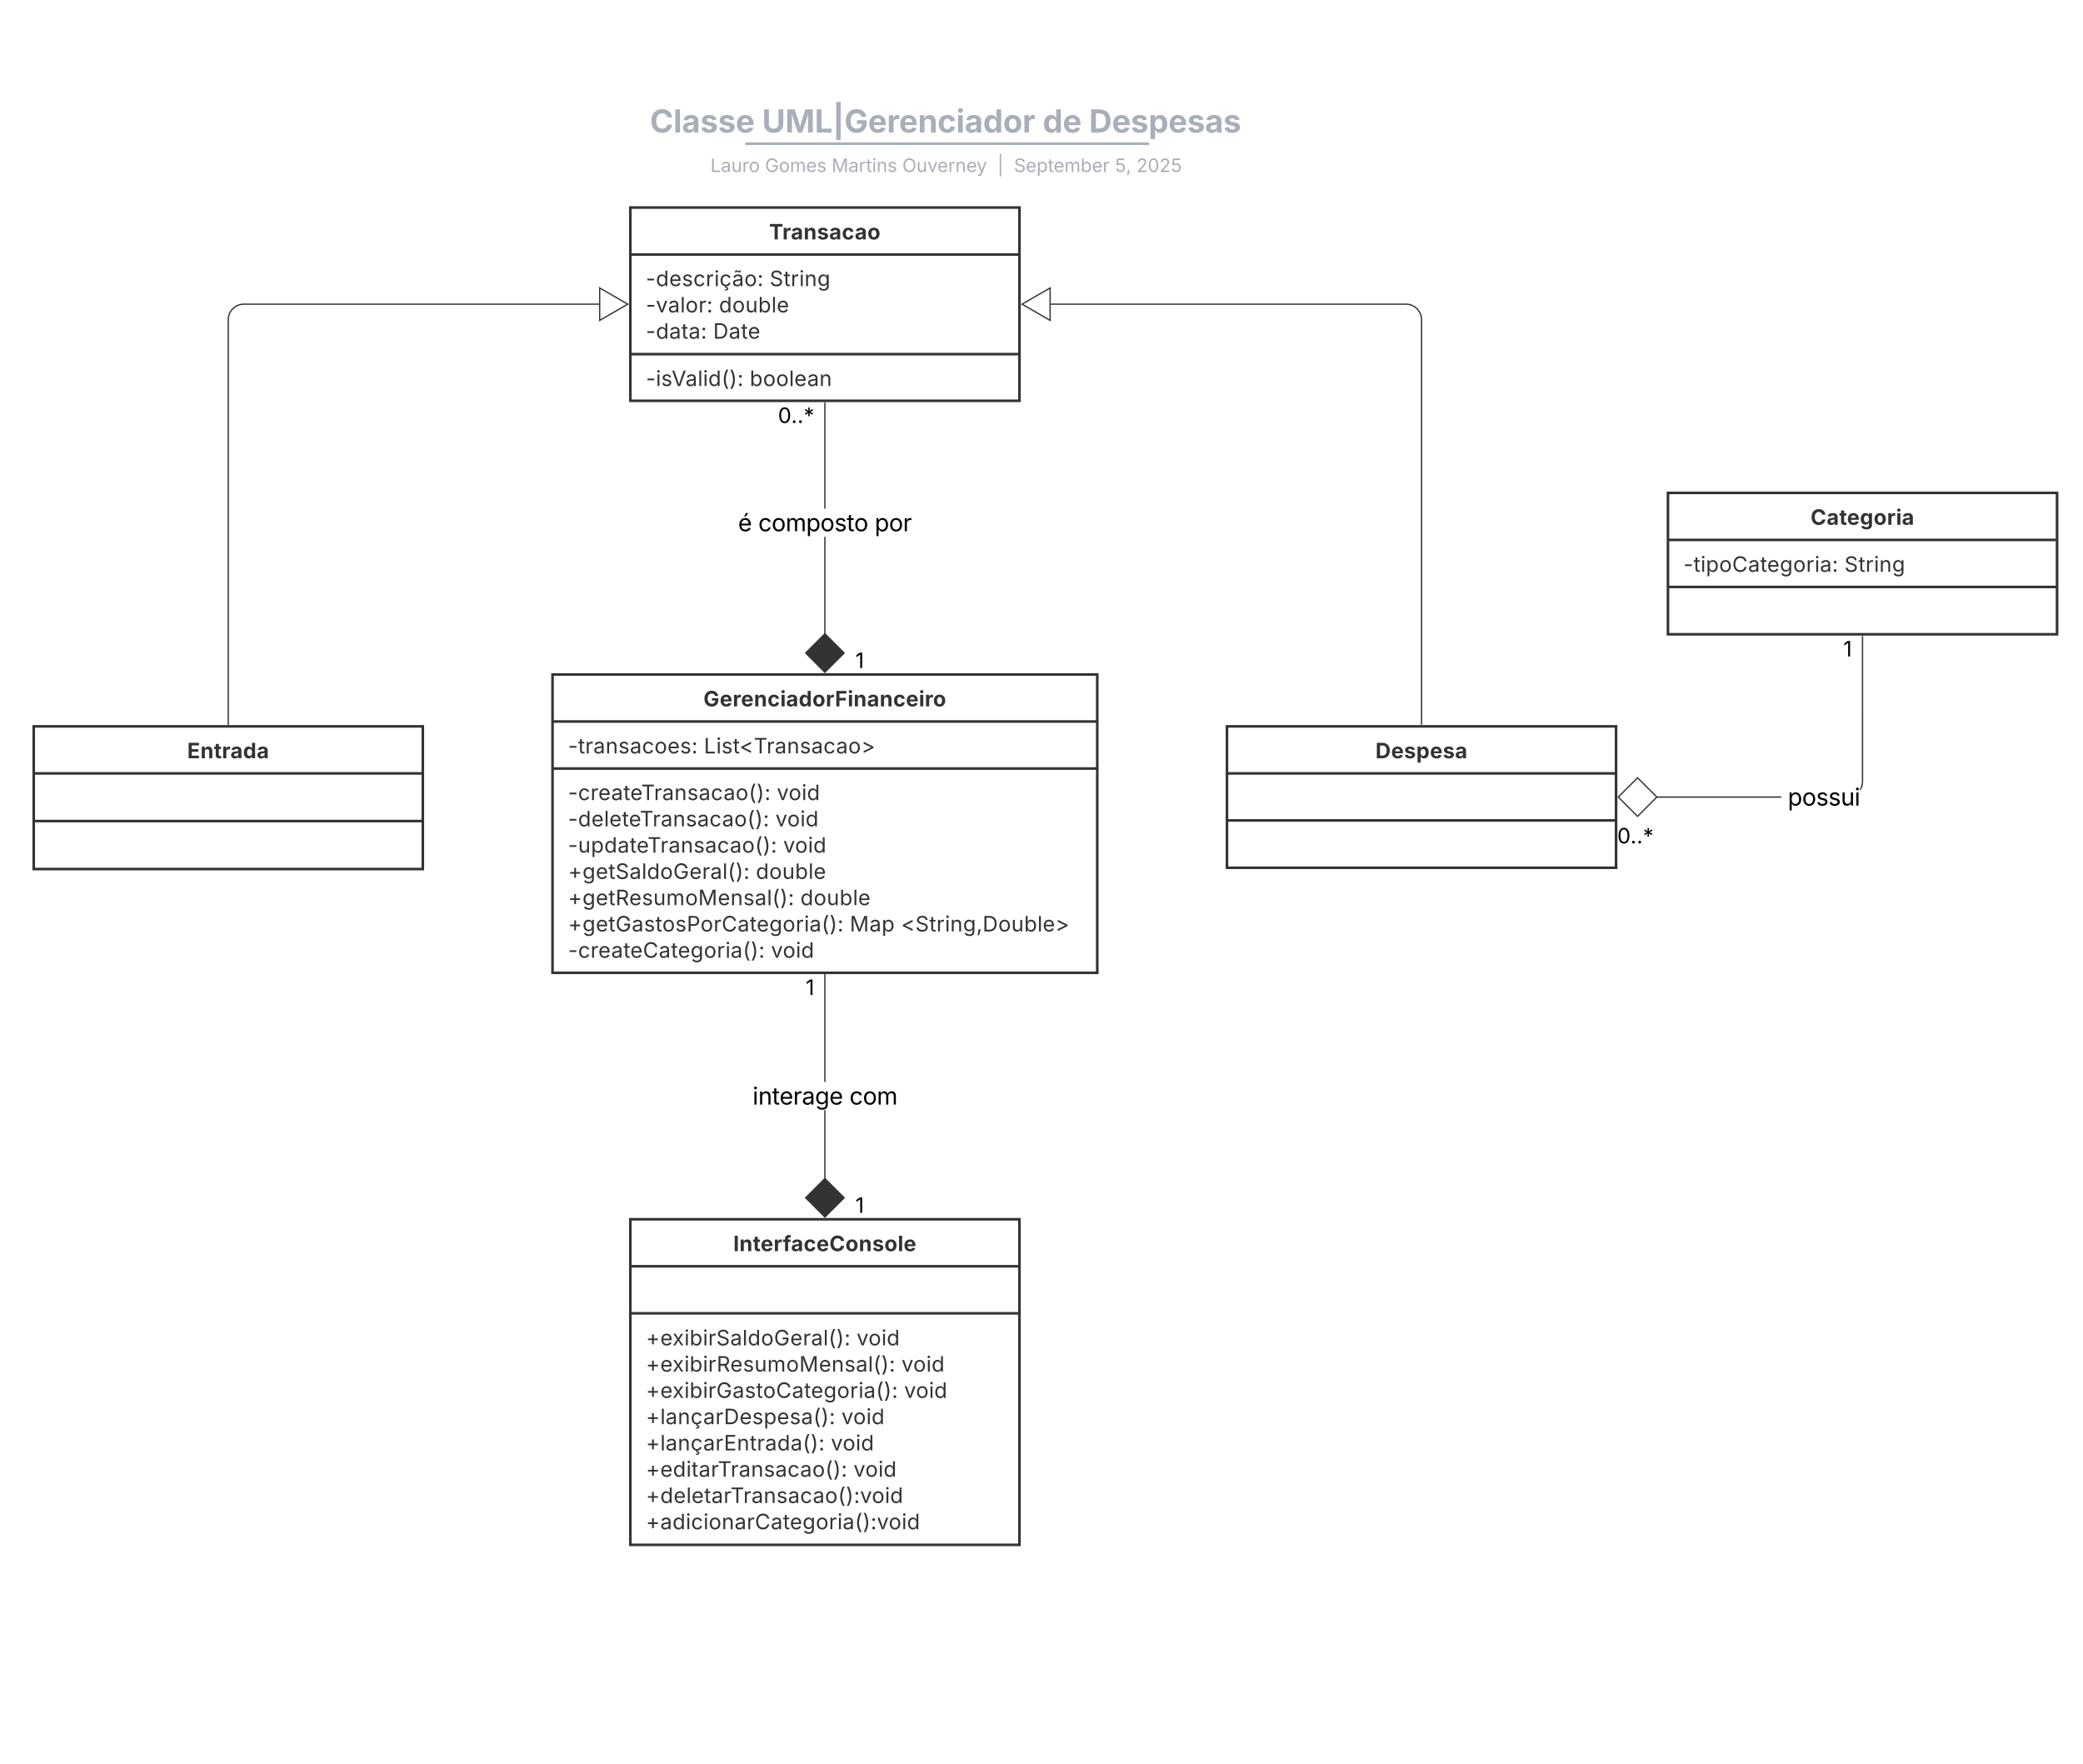 <svg xmlns="http://www.w3.org/2000/svg" xmlns:xlink="http://www.w3.org/1999/xlink" xmlns:lucid="lucid" width="1606" height="1360"><g transform="translate(-154 0)" lucid:page-tab-id="HWEp-vi-RSFO"><path d="M453.15 79a8 8 0 0 1 8-8h836.75a8 8 0 0 1 8 8v25.16a8 8 0 0 1-8 8H461.15a8 8 0 0 1-8-8z" stroke="#000" stroke-opacity="0" stroke-width="2" fill="#fff" fill-opacity="0"/><use xlink:href="#a" transform="matrix(1,0,0,1,457.147,75) translate(197.953 27.211)"/><use xlink:href="#b" transform="matrix(1,0,0,1,457.147,75) translate(284.378 27.211)"/><use xlink:href="#c" transform="matrix(1,0,0,1,457.147,75) translate(338.736 27.211)"/><use xlink:href="#d" transform="matrix(1,0,0,1,457.147,75) translate(500.822 27.211)"/><use xlink:href="#e" transform="matrix(1,0,0,1,457.147,75) translate(536.497 27.211)"/><path d="M729.63 110.8H1039M729.65 110.8h-1.02M1038.96 110.8h1.03" stroke="#a9afb8" stroke-width="2" fill="none"/><path d="M453.15 120.16a8 8 0 0 1 8-8h837.7a8 8 0 0 1 8 8V123a8 8 0 0 1-8 8h-837.7a8 8 0 0 1-8-8z" stroke="#000" stroke-opacity="0" stroke-width="2" fill="#fff" fill-opacity="0"/><use xlink:href="#f" transform="matrix(1,0,0,1,457.147,116.155) translate(244.59 16.461)"/><use xlink:href="#g" transform="matrix(1,0,0,1,457.147,116.155) translate(286.684 16.461)"/><use xlink:href="#h" transform="matrix(1,0,0,1,457.147,116.155) translate(338.091 16.461)"/><use xlink:href="#i" transform="matrix(1,0,0,1,457.147,116.155) translate(392.521 16.461)"/><use xlink:href="#j" transform="matrix(1,0,0,1,457.147,116.155) translate(465.816 16.461)"/><use xlink:href="#k" transform="matrix(1,0,0,1,457.147,116.155) translate(478.548 16.461)"/><use xlink:href="#l" transform="matrix(1,0,0,1,457.147,116.155) translate(556.309 16.461)"/><use xlink:href="#m" transform="matrix(1,0,0,1,457.147,116.155) translate(573.056 16.461)"/><path d="M1100 560h300v109h-300z" stroke="#333" stroke-width="2" fill="#fff"/><path d="M1100 596.25h300m-300 36.26h300" stroke="#333" stroke-width="2" fill="none"/><use xlink:href="#n" transform="matrix(1,0,0,1,1108,568) translate(106.472 16.59)"/><path d="M180 560h300v110H180z" stroke="#333" stroke-width="2" fill="#fff"/><path d="M180 596.25h300M180 633h300" stroke="#333" stroke-width="2" fill="none"/><use xlink:href="#o" transform="matrix(1,0,0,1,188,568) translate(110.351 16.59)"/><path d="M580 520h420v230H580z" stroke="#333" stroke-width="2" fill="#fff"/><path d="M580 556.25h420M580 592.5h420" stroke="#333" stroke-width="2" fill="none"/><use xlink:href="#p" transform="matrix(1,0,0,1,588,528) translate(108.352 16.59)"/><use xlink:href="#q" transform="matrix(1,0,0,1,592,564.255) translate(0 16.59)"/><use xlink:href="#r" transform="matrix(1,0,0,1,592,564.255) translate(104.731 16.59)"/><use xlink:href="#s" transform="matrix(1,0,0,1,592,600.509) translate(0 16.325)"/><use xlink:href="#t" transform="matrix(1,0,0,1,592,600.509) translate(160.967 16.325)"/><use xlink:href="#u" transform="matrix(1,0,0,1,592,600.509) translate(0 36.58)"/><use xlink:href="#t" transform="matrix(1,0,0,1,592,600.509) translate(159.88 36.58)"/><use xlink:href="#v" transform="matrix(1,0,0,1,592,600.509) translate(0 56.835)"/><use xlink:href="#t" transform="matrix(1,0,0,1,592,600.509) translate(165.855 56.835)"/><use xlink:href="#w" transform="matrix(1,0,0,1,592,600.509) translate(0 77.09)"/><use xlink:href="#x" transform="matrix(1,0,0,1,592,600.509) translate(144.808 77.09)"/><use xlink:href="#y" transform="matrix(1,0,0,1,592,600.509) translate(0 97.344)"/><use xlink:href="#x" transform="matrix(1,0,0,1,592,600.509) translate(179.105 97.344)"/><use xlink:href="#z" transform="matrix(1,0,0,1,592,600.509) translate(0 117.599)"/><use xlink:href="#A" transform="matrix(1,0,0,1,592,600.509) translate(217.195 117.599)"/><use xlink:href="#B" transform="matrix(1,0,0,1,592,600.509) translate(256.675 117.599)"/><use xlink:href="#C" transform="matrix(1,0,0,1,592,600.509) translate(0 137.854)"/><use xlink:href="#D" transform="matrix(1,0,0,1,592,600.509) translate(156.447 137.854)"/><path d="M1440 380h300v109h-300z" stroke="#333" stroke-width="2" fill="#fff"/><path d="M1440 416.25h300m-300 36.26h300" stroke="#333" stroke-width="2" fill="none"/><use xlink:href="#E" transform="matrix(1,0,0,1,1448,388) translate(101.961 16.59)"/><use xlink:href="#F" transform="matrix(1,0,0,1,1452,424.255) translate(0 16.59)"/><use xlink:href="#G" transform="matrix(1,0,0,1,1452,424.255) translate(124.071 16.59)"/><path d="M640 160h300v149H640z" stroke="#333" stroke-width="2" fill="#fff"/><path d="M640 196.25h300m-300 76.77h300" stroke="#333" stroke-width="2" fill="none"/><use xlink:href="#H" transform="matrix(1,0,0,1,648,168) translate(98.977 16.59)"/><use xlink:href="#I" transform="matrix(1,0,0,1,652,204.255) translate(0 16.335)"/><use xlink:href="#J" transform="matrix(1,0,0,1,652,204.255) translate(95.421 16.335)"/><use xlink:href="#K" transform="matrix(1,0,0,1,652,204.255) translate(0 36.59)"/><use xlink:href="#x" transform="matrix(1,0,0,1,652,204.255) translate(56.35 36.59)"/><use xlink:href="#L" transform="matrix(1,0,0,1,652,204.255) translate(0 56.844)"/><use xlink:href="#M" transform="matrix(1,0,0,1,652,204.255) translate(51.838 56.844)"/><use xlink:href="#N" transform="matrix(1,0,0,1,652,281.019) translate(0 16.59)"/><use xlink:href="#O" transform="matrix(1,0,0,1,652,281.019) translate(80.03 16.59)"/><path d="M1250 558.5v-312a12 12 0 0 0-12-12H964.15" stroke="#333" fill="none"/><path d="M1250.47 559h-.94v-.5h.94z" stroke="#333" stroke-width=".05" fill="#333"/><path d="M942 234.5l21.65-12.5v25z" stroke="#333" fill="#fff"/><path d="M330 558.5v-312a12 12 0 0 1 12-12h273.85" stroke="#333" fill="none"/><path d="M330.48 559h-.96v-.5h.96z" stroke="#333" stroke-width=".05" fill="#333"/><path d="M638 234.5L616.35 247v-25z" stroke="#333" fill="#fff"/><path d="M640 940h300v251H640z" stroke="#333" stroke-width="2" fill="#fff"/><path d="M640 976.25h300m-300 36.26h300" stroke="#333" stroke-width="2" fill="none"/><g><use xlink:href="#P" transform="matrix(1,0,0,1,648,948) translate(71.35 16.59)"/></g><g><use xlink:href="#Q" transform="matrix(1,0,0,1,652,1020.509) translate(0 16.698)"/><use xlink:href="#t" transform="matrix(1,0,0,1,652,1020.509) translate(162.488 16.698)"/><use xlink:href="#R" transform="matrix(1,0,0,1,652,1020.509) translate(0 36.953)"/><use xlink:href="#t" transform="matrix(1,0,0,1,652,1020.509) translate(197.046 36.953)"/><use xlink:href="#S" transform="matrix(1,0,0,1,652,1020.509) translate(0 57.207)"/><use xlink:href="#t" transform="matrix(1,0,0,1,652,1020.509) translate(199.098 57.207)"/><use xlink:href="#T" transform="matrix(1,0,0,1,652,1020.509) translate(0 77.462)"/><use xlink:href="#t" transform="matrix(1,0,0,1,652,1020.509) translate(150.774 77.462)"/><use xlink:href="#U" transform="matrix(1,0,0,1,652,1020.509) translate(0 97.717)"/><use xlink:href="#t" transform="matrix(1,0,0,1,652,1020.509) translate(142.633 97.717)"/><use xlink:href="#V" transform="matrix(1,0,0,1,652,1020.509) translate(0 117.972)"/><use xlink:href="#t" transform="matrix(1,0,0,1,652,1020.509) translate(160.044 117.972)"/><use xlink:href="#W" transform="matrix(1,0,0,1,652,1020.509) translate(0 138.226)"/><use xlink:href="#X" transform="matrix(1,0,0,1,652,1020.509) translate(0 158.481)"/></g><path d="M790.48 908.63h-.96V855.9h.96zm0-74.52h-.96v-82.6h.96z" stroke="#333" stroke-width=".05" fill="#333"/><path d="M790.48 751.5h-.96v-.5h.96z" fill="#333"/><path stroke="#333" stroke-width=".05" fill="#333"/><path d="M804.85 923.44L790 938.3l-14.85-14.86L790 908.6z" fill="#333"/><path d="M805.52 923.44L790 938.96l-15.52-15.52L790 907.92zm-29.7 0L790 937.62l14.18-14.18L790 909.27z" stroke="#333" stroke-width=".05" fill="#333"/><g><use xlink:href="#Y" transform="matrix(1,0,0,1,775.191,750.873) translate(0 16.217)"/></g><g><use xlink:href="#Y" transform="matrix(1,0,0,1,813.5,918.873) translate(0 16.217)"/></g><g><use xlink:href="#Z" transform="matrix(1,0,0,1,734.238,834.11) translate(0.005 17.438)"/><use xlink:href="#aa" transform="matrix(1,0,0,1,734.238,834.11) translate(74.686 17.438)"/></g><path d="M1527.3 614.98h-95.92V614h95.93zm63.17-12.46l-.15 1.93-.45 1.9-.75 1.8-.93 1.52v-1.8l.07-.14.7-1.67.4-1.76.16-1.82V490.5h.94z" stroke="#333" stroke-width=".05" fill="#333"/><path d="M1431.4 614.5l-14.84 14.85-14.85-14.85 14.86-14.85z" fill="#fff"/><path d="M1432.08 614.5l-15.52 15.52-15.52-15.52 15.52-15.52zm-29.7 0l14.18 14.18 14.17-14.18-14.17-14.18z" stroke="#333" stroke-width=".05" fill="#333"/><path d="M1590.47 490.5h-.94v-.5h.94z" fill="#333"/><path stroke="#333" stroke-width=".05" fill="#333"/><g><use xlink:href="#ab" transform="matrix(1,0,0,1,1400.916,634) translate(0 16.217)"/></g><g><use xlink:href="#Y" transform="matrix(1,0,0,1,1575.191,489.873) translate(0 16.217)"/></g><g><use xlink:href="#ac" transform="matrix(1,0,0,1,1527.309,603.61) translate(0.005 17.438)"/><use xlink:href="#ad" transform="matrix(1,0,0,1,1527.309,603.61) translate(5.067 17.438)"/></g><path d="M790.48 488.63h-.96V413.9h.96zm0-96.52h-.96v-81.6h.96z" stroke="#333" stroke-width=".05" fill="#333"/><path d="M790.48 310.5h-.96v-.5h.96z" fill="#333"/><path stroke="#333" stroke-width=".05" fill="#333"/><path d="M804.85 503.44L790 518.3l-14.85-14.86L790 488.6z" fill="#333"/><path d="M805.52 503.44L790 518.97l-15.52-15.53L790 487.92zm-29.7 0L790 517.62l14.18-14.18L790 489.27z" stroke="#333" stroke-width=".05" fill="#333"/><g><use xlink:href="#ab" transform="matrix(1,0,0,1,753.833,309.873) translate(0 16.217)"/></g><g><use xlink:href="#Y" transform="matrix(1,0,0,1,813.5,498.873) translate(0 16.217)"/></g><g><use xlink:href="#ae" transform="matrix(1,0,0,1,723.062,392.11) translate(0.005 17.438)"/><use xlink:href="#af" transform="matrix(1,0,0,1,723.062,392.11) translate(15.562 17.438)"/><use xlink:href="#ag" transform="matrix(1,0,0,1,723.062,392.11) translate(105.289 17.438)"/></g><defs><path fill="#a9afb8" d="M786 20C389 20 94-260 94-744c0-487 299-766 692-766 339 0 597 194 641 529h-309c-28-162-156-258-326-258-233 0-388 179-388 495 0 323 157 493 387 493 170 0 298-97 328-259h309c-34 277-266 530-642 530" id="ah"/><path fill="#a9afb8" d="M428-1490V0H128v-1490h300" id="ai"/><path fill="#a9afb8" d="M440 22C227 22 68-92 68-313c0-250 202-322 422-343 195-21 271-24 271-105 0-95-63-149-175-149-116 0-187 57-211 129l-275-46c57-194 237-305 487-305 240 0 474 108 474 379V0H777v-155h-10C713-51 605 22 440 22zm85-211c140 0 238-93 238-211v-121c-37 26-156 42-222 51-111 16-185 59-185 149 0 87 70 132 169 132" id="aj"/><path fill="#a9afb8" d="M572 22C302 22 117-98 78-306l279-48c29 105 101 156 224 156 114 0 185-48 185-115 0-118-228-130-337-155-215-49-322-150-322-317 0-215 187-347 470-347 265 0 424 116 466 298l-266 47c-24-76-87-130-196-130-98 0-174 46-174 113 0 56 38 95 144 117l201 40c216 44 320 143 320 302 0 220-207 367-500 367" id="ak"/><path fill="#a9afb8" d="M633 22C291 22 81-200 81-553c0-345 210-579 537-579 292 0 525 185 525 567v84H378c7 183 109 277 260 277 105 0 184-46 216-132l272 51C1071-99 893 22 633 22zM380-669h474c-15-146-94-237-233-237-143 0-229 99-241 237" id="al"/><g id="a"><use transform="matrix(0.012,0,0,0.012,0,0)" xlink:href="#ah"/><use transform="matrix(0.012,0,0,0.012,18.04,0)" xlink:href="#ai"/><use transform="matrix(0.012,0,0,0.012,24.649,0)" xlink:href="#aj"/><use transform="matrix(0.012,0,0,0.012,38.807,0)" xlink:href="#ak"/><use transform="matrix(0.012,0,0,0.012,52.465,0)" xlink:href="#ak"/><use transform="matrix(0.012,0,0,0.012,66.123,0)" xlink:href="#al"/></g><path fill="#a9afb8" d="M750 21c-371 0-615-218-615-544v-967h305v942c0 174 123 299 310 299s309-125 309-299v-942h306v967c0 326-247 544-615 544" id="am"/><path fill="#a9afb8" d="M135 0v-1490h468l242 684c30 94 76 293 111 455 34-161 80-360 110-455l238-684h470V0h-307c0-447-3-765 11-1227-122 503-246 788-395 1227H826C676-435 552-717 427-1215c15 453 11 775 11 1215H135" id="an"/><path fill="#a9afb8" d="M135 0v-1490h305v1237h643V0H135" id="ao"/><g id="b"><use transform="matrix(0.012,0,0,0.012,0,0)" xlink:href="#am"/><use transform="matrix(0.012,0,0,0.012,17.849,0)" xlink:href="#an"/><use transform="matrix(0.012,0,0,0.012,40.569,0)" xlink:href="#ao"/></g><path fill="#a9afb8" d="M522-1970V480H238v-2450h284" id="ap"/><path fill="#a9afb8" d="M795 20C377 20 94-272 94-743c0-483 302-767 694-767 335 0 593 206 635 500h-310c-42-142-154-229-320-229-230 0-389 177-389 493s154 495 393 495c212 0 340-120 345-311H818v-232h620v186c0 391-269 628-643 628" id="aq"/><path fill="#a9afb8" d="M128 0v-1118h290v195h12c54-169 184-238 367-200v268c-27-8-86-15-130-15-138 0-239 95-239 234V0H128" id="ar"/><path fill="#a9afb8" d="M428-647V0H128v-1118h283l4 231c63-156 176-245 348-245 232 0 384 159 384 421V0H847v-659c0-139-76-222-202-222-128 0-217 86-217 234" id="as"/><path fill="#a9afb8" d="M628 22C291 22 81-210 81-554c0-346 210-578 547-578 265 0 455 142 497 372l-279 52c-25-116-99-188-215-188-160 0-244 139-244 341 0 200 84 341 244 341 116 0 193-74 217-195l279 51C1085-123 896 22 628 22" id="at"/><path fill="#a9afb8" d="M128 0v-1118h300V0H128zm150-1264c-91 0-165-68-165-154 0-85 74-154 165-154 90 0 165 69 165 154 0 86-75 154-165 154" id="au"/><path fill="#a9afb8" d="M537 19C279 19 81-185 81-557c0-382 206-575 454-575 190 0 278 113 318 202h10v-560h300V0H868v-179h-15C812-89 719 19 537 19zm92-241c153 0 240-134 240-336 0-203-86-334-240-334-158 0-240 138-240 334 0 197 84 336 240 336" id="av"/><path fill="#a9afb8" d="M628 22C291 22 81-210 81-554c0-346 210-578 547-578 336 0 547 232 547 578 0 344-211 576-547 576zm0-236c160 0 242-146 242-341 0-197-82-341-242-341S387-753 387-555c0 195 81 341 241 341" id="aw"/><g id="c"><use transform="matrix(0.012,0,0,0.012,0,0)" xlink:href="#ap"/><use transform="matrix(0.012,0,0,0.012,9.062,0)" xlink:href="#aq"/><use transform="matrix(0.012,0,0,0.012,27.364,0)" xlink:href="#al"/><use transform="matrix(0.012,0,0,0.012,41.891,0)" xlink:href="#ar"/><use transform="matrix(0.012,0,0,0.012,51.226,0)" xlink:href="#al"/><use transform="matrix(0.012,0,0,0.012,65.754,0)" xlink:href="#as"/><use transform="matrix(0.012,0,0,0.012,80.936,0)" xlink:href="#at"/><use transform="matrix(0.012,0,0,0.012,95.284,0)" xlink:href="#au"/><use transform="matrix(0.012,0,0,0.012,101.893,0)" xlink:href="#aj"/><use transform="matrix(0.012,0,0,0.012,116.051,0)" xlink:href="#av"/><use transform="matrix(0.012,0,0,0.012,131.424,0)" xlink:href="#aw"/><use transform="matrix(0.012,0,0,0.012,146.38,0)" xlink:href="#ar"/></g><g id="d"><use transform="matrix(0.012,0,0,0.012,0,0)" xlink:href="#av"/><use transform="matrix(0.012,0,0,0.012,15.373,0)" xlink:href="#al"/></g><path fill="#a9afb8" d="M659 0H135v-1490h529c448 0 721 280 721 744 0 466-273 746-726 746zM440-263h204c287 0 437-148 437-483 0-333-150-481-435-481H440v964" id="ax"/><path fill="#a9afb8" d="M128 418v-1536h295v188h14c41-89 129-202 319-202 248 0 453 193 453 575 0 372-197 576-455 576-183 0-275-108-317-198h-9v597H128zm534-640c156 0 240-139 240-336 0-196-83-334-240-334-154 0-241 131-241 334 0 202 88 336 241 336" id="ay"/><g id="e"><use transform="matrix(0.012,0,0,0.012,0,0)" xlink:href="#ax"/><use transform="matrix(0.012,0,0,0.012,17.611,0)" xlink:href="#al"/><use transform="matrix(0.012,0,0,0.012,32.138,0)" xlink:href="#ak"/><use transform="matrix(0.012,0,0,0.012,45.796,0)" xlink:href="#ay"/><use transform="matrix(0.012,0,0,0.012,61.169,0)" xlink:href="#al"/><use transform="matrix(0.012,0,0,0.012,75.696,0)" xlink:href="#ak"/><use transform="matrix(0.012,0,0,0.012,89.354,0)" xlink:href="#aj"/><use transform="matrix(0.012,0,0,0.012,103.512,0)" xlink:href="#ak"/></g><path fill="#a9afb8" d="M180 0v-1490h190v1322h690V0H180" id="az"/><path fill="#a9afb8" d="M471 26C259 26 90-98 90-318c0-256 228-303 435-329 202-27 287-16 287-108 0-139-79-219-234-219-161 0-248 86-283 164l-173-57c86-203 278-265 451-265 150 0 419 46 419 395V0H815v-152h-12C765-73 660 26 471 26zm31-159c199 0 310-134 310-271v-155c-30 35-226 55-295 64-131 17-246 59-246 186 0 116 97 176 231 176" id="aA"/><path fill="#a9afb8" d="M537 14c-226 0-379-139-379-422v-710h180v695c0 172 97 275 253 275 160 0 281-109 281-300v-670h181V0H879v-209C806-46 684 14 537 14" id="aB"/><path fill="#a9afb8" d="M158 0v-1118h174v172h12c41-113 157-188 290-188 26 0 70 2 91 3v181c-11-2-60-10-108-10-161 0-279 109-279 260V0H158" id="aC"/><path fill="#a9afb8" d="M613 24c-304 0-509-231-509-576 0-350 205-580 509-580 305 0 511 230 511 580 0 345-206 576-511 576zm0-161c226 0 329-195 329-415 0-222-103-419-329-419-223 0-326 196-326 419 0 220 103 415 326 415" id="aD"/><g id="f"><use transform="matrix(0.007,0,0,0.007,0,0)" xlink:href="#az"/><use transform="matrix(0.007,0,0,0.007,8.044,0)" xlink:href="#aA"/><use transform="matrix(0.007,0,0,0.007,16.032,0)" xlink:href="#aB"/><use transform="matrix(0.007,0,0,0.007,24.443,0)" xlink:href="#aC"/><use transform="matrix(0.007,0,0,0.007,29.562,0)" xlink:href="#aD"/></g><path fill="#a9afb8" d="M789 20c-398 0-667-293-667-764 0-473 273-766 655-766 315 0 558 198 612 487h-196c-61-191-204-311-415-311-262 0-471 207-471 590 0 380 208 588 482 588 249 0 420-165 425-427H828v-166h572v163c0 370-256 606-611 606" id="aE"/><path fill="#a9afb8" d="M158 0v-1118h175l1 205c55-151 181-225 313-225 147 0 245 90 285 228 53-141 190-228 352-228 194 0 352 125 352 384V0h-181v-749c0-161-105-225-225-225-151 0-243 103-243 244V0H807v-767c0-124-93-207-219-207-131 0-250 92-250 270V0H158" id="aF"/><path fill="#a9afb8" d="M628 24c-324 0-524-230-524-574 0-343 198-582 503-582 237 0 487 146 487 559v75H286c9 234 145 362 343 362 132 0 231-58 273-172l174 48C1024-91 857 24 628 24zM287-650h624c-17-190-120-322-304-322-192 0-309 151-320 322" id="aG"/><path fill="#a9afb8" d="M538 24C308 24 148-78 108-271l171-41c32 123 123 178 257 178 156 0 256-77 256-169 0-77-54-128-164-154l-186-44c-203-48-300-148-300-305 0-192 176-326 414-326 230 0 351 112 402 269l-163 42c-31-80-94-158-238-158-133 0-233 69-233 162 0 83 57 129 188 160l169 40c203 48 298 149 298 302 0 196-179 339-441 339" id="aH"/><g id="g"><use transform="matrix(0.007,0,0,0.007,0,0)" xlink:href="#aE"/><use transform="matrix(0.007,0,0,0.007,10.614,0)" xlink:href="#aD"/><use transform="matrix(0.007,0,0,0.007,19.143,0)" xlink:href="#aF"/><use transform="matrix(0.007,0,0,0.007,31.605,0)" xlink:href="#aG"/><use transform="matrix(0.007,0,0,0.007,39.898,0)" xlink:href="#aH"/></g><path fill="#a9afb8" d="M180 0v-1490h270l367 940c28 72 75 218 110 339 35-117 81-264 110-339l362-940h271V0h-187c2-448-5-837 7-1287-157 497-311 829-483 1287H842C666-458 514-784 354-1284c12 438 5 843 7 1284H180" id="aI"/><path fill="#a9afb8" d="M598-1118v154H368v674c0 100 37 144 132 144 23 0 62-6 92-12L629-6c-37 13-88 20-134 20-193 0-307-107-307-290v-688H20v-154h168v-266h180v266h230" id="aJ"/><path fill="#a9afb8" d="M158 0v-1118h180V0H158zm91-1301c-68 0-125-53-125-119s57-119 125-119c69 0 126 53 126 119s-57 119-126 119" id="aK"/><path fill="#a9afb8" d="M338-670V0H158v-1118h173l1 207c72-158 192-221 342-221 226 0 378 139 378 422V0H872v-695c0-172-96-275-252-275-161 0-282 109-282 300" id="aL"/><g id="h"><use transform="matrix(0.007,0,0,0.007,0,0)" xlink:href="#aI"/><use transform="matrix(0.007,0,0,0.007,12.85,0)" xlink:href="#aA"/><use transform="matrix(0.007,0,0,0.007,20.838,0)" xlink:href="#aC"/><use transform="matrix(0.007,0,0,0.007,26.416,0)" xlink:href="#aJ"/><use transform="matrix(0.007,0,0,0.007,31.07,0)" xlink:href="#aK"/><use transform="matrix(0.007,0,0,0.007,34.515,0)" xlink:href="#aL"/><use transform="matrix(0.007,0,0,0.007,42.92,0)" xlink:href="#aH"/></g><path fill="#a9afb8" d="M784 20c-382 0-662-292-662-764 0-473 280-766 662-766s660 293 660 766c0 472-278 764-660 764zm0-176c266 0 475-207 475-588 0-383-209-590-475-590-268 0-477 208-477 590 0 380 209 588 477 588" id="aM"/><path fill="#a9afb8" d="M481 0L54-1118h197c107 314 236 620 325 951 87-331 217-637 324-951h197L670 0H481" id="aN"/><path fill="#a9afb8" d="M140 405l46-156c120 36 205 19 263-150l32-93L54-1118h197c107 313 237 620 324 950 87-331 219-637 326-950h196L606 167c-68 178-176 259-334 259-64 0-113-12-132-21" id="aO"/><g id="i"><use transform="matrix(0.007,0,0,0.007,0,0)" xlink:href="#aM"/><use transform="matrix(0.007,0,0,0.007,10.878,0)" xlink:href="#aB"/><use transform="matrix(0.007,0,0,0.007,19.289,0)" xlink:href="#aN"/><use transform="matrix(0.007,0,0,0.007,27.006,0)" xlink:href="#aG"/><use transform="matrix(0.007,0,0,0.007,35.3,0)" xlink:href="#aC"/><use transform="matrix(0.007,0,0,0.007,40.878,0)" xlink:href="#aL"/><use transform="matrix(0.007,0,0,0.007,49.282,0)" xlink:href="#aG"/><use transform="matrix(0.007,0,0,0.007,57.298,0)" xlink:href="#aO"/></g><path fill="#a9afb8" d="M419-1970V480H262v-2450h157" id="aP"/><use transform="matrix(0.007,0,0,0.007,0,0)" xlink:href="#aP" id="j"/><path fill="#a9afb8" d="M657 26c-323 0-524-166-541-416h195c15 169 171 246 346 246 202 0 356-106 356-265 5-203-294-238-475-293-239-73-380-191-380-389 0-252 224-419 512-419 294 0 499 171 508 396H992c-17-145-151-228-328-228-193 0-321 102-321 242 0 156 175 211 284 241l149 41c160 44 422 134 422 412 0 244-197 432-541 432" id="aQ"/><path fill="#a9afb8" d="M158 418v-1536h174v179h20c37-59 106-193 324-193 279 0 474 222 474 576 0 356-194 580-473 580-213 0-288-135-325-197h-14v591H158zm492-555c209 0 317-186 317-421 0-232-105-413-317-413-206 0-314 166-314 413 0 249 111 421 314 421" id="aR"/><path fill="#a9afb8" d="M677 24c-213 0-288-135-325-197h-20V0H158v-1490h180v551h14c37-59 106-193 324-193 279 0 474 222 474 576 0 356-194 580-473 580zm-27-161c209 0 317-186 317-421 0-232-105-413-317-413-206 0-314 166-314 413 0 249 111 421 314 421" id="aS"/><g id="k"><use transform="matrix(0.007,0,0,0.007,0,0)" xlink:href="#aQ"/><use transform="matrix(0.007,0,0,0.007,9.127,0)" xlink:href="#aG"/><use transform="matrix(0.007,0,0,0.007,17.421,0)" xlink:href="#aR"/><use transform="matrix(0.007,0,0,0.007,26.131,0)" xlink:href="#aJ"/><use transform="matrix(0.007,0,0,0.007,30.646,0)" xlink:href="#aG"/><use transform="matrix(0.007,0,0,0.007,38.94,0)" xlink:href="#aF"/><use transform="matrix(0.007,0,0,0.007,51.401,0)" xlink:href="#aS"/><use transform="matrix(0.007,0,0,0.007,60.111,0)" xlink:href="#aG"/><use transform="matrix(0.007,0,0,0.007,68.405,0)" xlink:href="#aC"/></g><path fill="#a9afb8" d="M626 20c-262 0-458-168-468-396h184c12 133 134 229 284 229 180 0 311-137 311-326 0-192-136-335-323-335-92 0-196 33-255 78l-178-22 88-738h784v167H429l-51 435h8c61-51 160-87 263-87 273 0 474 211 474 499 0 286-210 496-497 496" id="aT"/><path fill="#a9afb8" d="M128 359l88-567h206L266 359H128" id="aU"/><g id="l"><use transform="matrix(0.007,0,0,0.007,0,0)" xlink:href="#aT"/><use transform="matrix(0.007,0,0,0.007,8.648,0)" xlink:href="#aU"/></g><path fill="#a9afb8" d="M154 0v-137l495-537c165-179 249-281 249-418 0-156-121-253-280-253-170 0-278 110-278 278H158c0-264 200-443 465-443 266 0 455 183 455 416 0 161-73 288-336 568L416-179v12h687V0H154" id="aV"/><path fill="#a9afb8" d="M646 20c-332 0-524-278-524-764 0-483 194-766 524-766s524 283 524 766c0 485-191 764-524 764zm0-166c218 0 341-220 341-598 0-380-123-601-341-601s-341 222-341 601c0 378 123 598 341 598" id="aW"/><g id="m"><use transform="matrix(0.007,0,0,0.007,0,0)" xlink:href="#aV"/><use transform="matrix(0.007,0,0,0.007,8.676,0)" xlink:href="#aW"/><use transform="matrix(0.007,0,0,0.007,17.65,0)" xlink:href="#aV"/><use transform="matrix(0.007,0,0,0.007,26.326,0)" xlink:href="#aT"/></g><path fill="#333" d="M659 0H135v-1490h529c448 0 721 280 721 744 0 466-273 746-726 746zM440-263h204c287 0 437-148 437-483 0-333-150-481-435-481H440v964" id="aX"/><path fill="#333" d="M633 22C291 22 81-200 81-553c0-345 210-579 537-579 292 0 525 185 525 567v84H378c7 183 109 277 260 277 105 0 184-46 216-132l272 51C1071-99 893 22 633 22zM380-669h474c-15-146-94-237-233-237-143 0-229 99-241 237" id="aY"/><path fill="#333" d="M572 22C302 22 117-98 78-306l279-48c29 105 101 156 224 156 114 0 185-48 185-115 0-118-228-130-337-155-215-49-322-150-322-317 0-215 187-347 470-347 265 0 424 116 466 298l-266 47c-24-76-87-130-196-130-98 0-174 46-174 113 0 56 38 95 144 117l201 40c216 44 320 143 320 302 0 220-207 367-500 367" id="aZ"/><path fill="#333" d="M128 418v-1536h295v188h14c41-89 129-202 319-202 248 0 453 193 453 575 0 372-197 576-455 576-183 0-275-108-317-198h-9v597H128zm534-640c156 0 240-139 240-336 0-196-83-334-240-334-154 0-241 131-241 334 0 202 88 336 241 336" id="ba"/><path fill="#333" d="M440 22C227 22 68-92 68-313c0-250 202-322 422-343 195-21 271-24 271-105 0-95-63-149-175-149-116 0-187 57-211 129l-275-46c57-194 237-305 487-305 240 0 474 108 474 379V0H777v-155h-10C713-51 605 22 440 22zm85-211c140 0 238-93 238-211v-121c-37 26-156 42-222 51-111 16-185 59-185 149 0 87 70 132 169 132" id="bb"/><g id="n"><use transform="matrix(0.008,0,0,0.008,0,0)" xlink:href="#aX"/><use transform="matrix(0.008,0,0,0.008,12.089,0)" xlink:href="#aY"/><use transform="matrix(0.008,0,0,0.008,22.061,0)" xlink:href="#aZ"/><use transform="matrix(0.008,0,0,0.008,31.437,0)" xlink:href="#ba"/><use transform="matrix(0.008,0,0,0.008,41.989,0)" xlink:href="#aY"/><use transform="matrix(0.008,0,0,0.008,51.961,0)" xlink:href="#aZ"/><use transform="matrix(0.008,0,0,0.008,61.336,0)" xlink:href="#bb"/></g><path fill="#333" d="M135 0v-1490h997v253H440v360h640v249H440v375h694V0H135" id="bc"/><path fill="#333" d="M428-647V0H128v-1118h283l4 231c63-156 176-245 348-245 232 0 384 159 384 421V0H847v-659c0-139-76-222-202-222-128 0-217 86-217 234" id="bd"/><path fill="#333" d="M683-1118v229H474v562c0 71 29 104 102 104 23 0 73-7 95-13l43 225C647 9 580 16 520 16 296 16 174-96 174-301v-588H20v-229h154v-266h300v266h209" id="be"/><path fill="#333" d="M128 0v-1118h290v195h12c54-169 184-238 367-200v268c-27-8-86-15-130-15-138 0-239 95-239 234V0H128" id="bf"/><path fill="#333" d="M537 19C279 19 81-185 81-557c0-382 206-575 454-575 190 0 278 113 318 202h10v-560h300V0H868v-179h-15C812-89 719 19 537 19zm92-241c153 0 240-134 240-336 0-203-86-334-240-334-158 0-240 138-240 334 0 197 84 336 240 336" id="bg"/><g id="o"><use transform="matrix(0.008,0,0,0.008,0,0)" xlink:href="#bc"/><use transform="matrix(0.008,0,0,0.008,10.168,0)" xlink:href="#bd"/><use transform="matrix(0.008,0,0,0.008,20.59,0)" xlink:href="#be"/><use transform="matrix(0.008,0,0,0.008,26.72,0)" xlink:href="#bf"/><use transform="matrix(0.008,0,0,0.008,33.308,0)" xlink:href="#bb"/><use transform="matrix(0.008,0,0,0.008,43.027,0)" xlink:href="#bg"/><use transform="matrix(0.008,0,0,0.008,53.579,0)" xlink:href="#bb"/></g><path fill="#333" d="M795 20C377 20 94-272 94-743c0-483 302-767 694-767 335 0 593 206 635 500h-310c-42-142-154-229-320-229-230 0-389 177-389 493s154 495 393 495c212 0 340-120 345-311H818v-232h620v186c0 391-269 628-643 628" id="bh"/><path fill="#333" d="M628 22C291 22 81-210 81-554c0-346 210-578 547-578 265 0 455 142 497 372l-279 52c-25-116-99-188-215-188-160 0-244 139-244 341 0 200 84 341 244 341 116 0 193-74 217-195l279 51C1085-123 896 22 628 22" id="bi"/><path fill="#333" d="M128 0v-1118h300V0H128zm150-1264c-91 0-165-68-165-154 0-85 74-154 165-154 90 0 165 69 165 154 0 86-75 154-165 154" id="bj"/><path fill="#333" d="M628 22C291 22 81-210 81-554c0-346 210-578 547-578 336 0 547 232 547 578 0 344-211 576-547 576zm0-236c160 0 242-146 242-341 0-197-82-341-242-341S387-753 387-555c0 195 81 341 241 341" id="bk"/><path fill="#333" d="M135 0v-1490h980v253H440v416h609v249H440V0H135" id="bl"/><g id="p"><use transform="matrix(0.008,0,0,0.008,0,0)" xlink:href="#bh"/><use transform="matrix(0.008,0,0,0.008,12.563,0)" xlink:href="#aY"/><use transform="matrix(0.008,0,0,0.008,22.535,0)" xlink:href="#bf"/><use transform="matrix(0.008,0,0,0.008,28.944,0)" xlink:href="#aY"/><use transform="matrix(0.008,0,0,0.008,38.916,0)" xlink:href="#bd"/><use transform="matrix(0.008,0,0,0.008,49.337,0)" xlink:href="#bi"/><use transform="matrix(0.008,0,0,0.008,59.187,0)" xlink:href="#bj"/><use transform="matrix(0.008,0,0,0.008,63.723,0)" xlink:href="#bb"/><use transform="matrix(0.008,0,0,0.008,73.442,0)" xlink:href="#bg"/><use transform="matrix(0.008,0,0,0.008,83.994,0)" xlink:href="#bk"/><use transform="matrix(0.008,0,0,0.008,94.261,0)" xlink:href="#bf"/><use transform="matrix(0.008,0,0,0.008,101.339,0)" xlink:href="#bl"/><use transform="matrix(0.008,0,0,0.008,111.164,0)" xlink:href="#bj"/><use transform="matrix(0.008,0,0,0.008,115.701,0)" xlink:href="#bd"/><use transform="matrix(0.008,0,0,0.008,126.122,0)" xlink:href="#bb"/><use transform="matrix(0.008,0,0,0.008,135.841,0)" xlink:href="#bd"/><use transform="matrix(0.008,0,0,0.008,146.262,0)" xlink:href="#bi"/><use transform="matrix(0.008,0,0,0.008,156.112,0)" xlink:href="#aY"/><use transform="matrix(0.008,0,0,0.008,166.084,0)" xlink:href="#bj"/><use transform="matrix(0.008,0,0,0.008,170.62,0)" xlink:href="#bf"/><use transform="matrix(0.008,0,0,0.008,177.029,0)" xlink:href="#bk"/></g><path fill="#333" d="M798-719v166H144v-166h654" id="bm"/><path fill="#333" d="M598-1118v154H368v674c0 100 37 144 132 144 23 0 62-6 92-12L629-6c-37 13-88 20-134 20-193 0-307-107-307-290v-688H20v-154h168v-266h180v266h230" id="bn"/><path fill="#333" d="M158 0v-1118h174v172h12c41-113 157-188 290-188 26 0 70 2 91 3v181c-11-2-60-10-108-10-161 0-279 109-279 260V0H158" id="bo"/><path fill="#333" d="M471 26C259 26 90-98 90-318c0-256 228-303 435-329 202-27 287-16 287-108 0-139-79-219-234-219-161 0-248 86-283 164l-173-57c86-203 278-265 451-265 150 0 419 46 419 395V0H815v-152h-12C765-73 660 26 471 26zm31-159c199 0 310-134 310-271v-155c-30 35-226 55-295 64-131 17-246 59-246 186 0 116 97 176 231 176" id="bp"/><path fill="#333" d="M338-670V0H158v-1118h173l1 207c72-158 192-221 342-221 226 0 378 139 378 422V0H872v-695c0-172-96-275-252-275-161 0-282 109-282 300" id="bq"/><path fill="#333" d="M538 24C308 24 148-78 108-271l171-41c32 123 123 178 257 178 156 0 256-77 256-169 0-77-54-128-164-154l-186-44c-203-48-300-148-300-305 0-192 176-326 414-326 230 0 351 112 402 269l-163 42c-31-80-94-158-238-158-133 0-233 69-233 162 0 83 57 129 188 160l169 40c203 48 298 149 298 302 0 196-179 339-441 339" id="br"/><path fill="#333" d="M613 24c-304 0-509-231-509-576 0-350 205-580 509-580 216 0 392 114 453 309l-173 49c-33-115-133-197-280-197-223 0-326 196-326 419 0 220 103 415 326 415 150 0 252-85 285-206l172 49C1010-95 832 24 613 24" id="bs"/><path fill="#333" d="M613 24c-304 0-509-231-509-576 0-350 205-580 509-580 305 0 511 230 511 580 0 345-206 576-511 576zm0-161c226 0 329-195 329-415 0-222-103-419-329-419-223 0-326 196-326 419 0 220 103 415 326 415" id="bt"/><path fill="#333" d="M628 24c-324 0-524-230-524-574 0-343 198-582 503-582 237 0 487 146 487 559v75H286c9 234 145 362 343 362 132 0 231-58 273-172l174 48C1024-91 857 24 628 24zM287-650h624c-17-190-120-322-304-322-192 0-309 151-320 322" id="bu"/><path fill="#333" d="M295 13c-75 0-135-60-135-135s60-135 135-135 135 60 135 135S370 13 295 13zm0-809c-75 0-135-60-135-135s60-135 135-135 135 60 135 135-60 135-135 135" id="bv"/><g id="q"><use transform="matrix(0.008,0,0,0.008,0,0)" xlink:href="#bm"/><use transform="matrix(0.008,0,0,0.008,7.7,0)" xlink:href="#bn"/><use transform="matrix(0.008,0,0,0.008,13.176,0)" xlink:href="#bo"/><use transform="matrix(0.008,0,0,0.008,19.478,0)" xlink:href="#bp"/><use transform="matrix(0.008,0,0,0.008,28.878,0)" xlink:href="#bq"/><use transform="matrix(0.008,0,0,0.008,38.768,0)" xlink:href="#br"/><use transform="matrix(0.008,0,0,0.008,47.604,0)" xlink:href="#bp"/><use transform="matrix(0.008,0,0,0.008,57.004,0)" xlink:href="#bs"/><use transform="matrix(0.008,0,0,0.008,66.568,0)" xlink:href="#bt"/><use transform="matrix(0.008,0,0,0.008,76.605,0)" xlink:href="#bu"/><use transform="matrix(0.008,0,0,0.008,86.365,0)" xlink:href="#br"/><use transform="matrix(0.008,0,0,0.008,95.201,0)" xlink:href="#bv"/></g><path fill="#333" d="M180 0v-1490h190v1322h690V0H180" id="bw"/><path fill="#333" d="M158 0v-1118h180V0H158zm91-1301c-68 0-125-53-125-119s57-119 125-119c69 0 126 53 126 119s-57 119-126 119" id="bx"/><path fill="#333" d="M174-520v-126l944-476v196L406-588v12l712 338v194" id="by"/><path fill="#333" d="M98-1322v-168h1126v168H757V0H567v-1322H98" id="bz"/><path fill="#333" d="M1181-520L237-44v-194l712-338v-12L237-926v-196l944 476v126" id="bA"/><g id="r"><use transform="matrix(0.008,0,0,0.008,0,0)" xlink:href="#bw"/><use transform="matrix(0.008,0,0,0.008,9.465,0)" xlink:href="#bx"/><use transform="matrix(0.008,0,0,0.008,13.52,0)" xlink:href="#br"/><use transform="matrix(0.008,0,0,0.008,22.355,0)" xlink:href="#bn"/><use transform="matrix(0.008,0,0,0.008,27.358,0)" xlink:href="#by"/><use transform="matrix(0.008,0,0,0.008,38.433,0)" xlink:href="#bz"/><use transform="matrix(0.008,0,0,0.008,48.291,0)" xlink:href="#bo"/><use transform="matrix(0.008,0,0,0.008,54.593,0)" xlink:href="#bp"/><use transform="matrix(0.008,0,0,0.008,63.993,0)" xlink:href="#bq"/><use transform="matrix(0.008,0,0,0.008,73.883,0)" xlink:href="#br"/><use transform="matrix(0.008,0,0,0.008,82.719,0)" xlink:href="#bp"/><use transform="matrix(0.008,0,0,0.008,92.119,0)" xlink:href="#bs"/><use transform="matrix(0.008,0,0,0.008,101.846,0)" xlink:href="#bp"/><use transform="matrix(0.008,0,0,0.008,111.246,0)" xlink:href="#bt"/><use transform="matrix(0.008,0,0,0.008,121.283,0)" xlink:href="#bA"/></g><path fill="#333" d="M218-607c0-325 108-727 258-974h175c-155 315-250 682-250 974 0 265 78 531 250 886H476C306-10 218-315 218-607" id="bB"/><path fill="#333" d="M96 279C273-86 346-350 346-607c0-292-95-659-250-974h175c150 246 258 650 258 974 0 297-91 602-258 886H96" id="bC"/><g id="s"><use transform="matrix(0.008,0,0,0.008,0,0)" xlink:href="#bm"/><use transform="matrix(0.008,0,0,0.008,7.7,0)" xlink:href="#bs"/><use transform="matrix(0.008,0,0,0.008,17.263,0)" xlink:href="#bo"/><use transform="matrix(0.008,0,0,0.008,23.287,0)" xlink:href="#bu"/><use transform="matrix(0.008,0,0,0.008,33.21,0)" xlink:href="#bp"/><use transform="matrix(0.008,0,0,0.008,42.61,0)" xlink:href="#bn"/><use transform="matrix(0.008,0,0,0.008,47.923,0)" xlink:href="#bu"/><use transform="matrix(0.008,0,0,0.008,56.375,0)" xlink:href="#bz"/><use transform="matrix(0.008,0,0,0.008,66.233,0)" xlink:href="#bo"/><use transform="matrix(0.008,0,0,0.008,72.535,0)" xlink:href="#bp"/><use transform="matrix(0.008,0,0,0.008,81.934,0)" xlink:href="#bq"/><use transform="matrix(0.008,0,0,0.008,91.825,0)" xlink:href="#br"/><use transform="matrix(0.008,0,0,0.008,100.661,0)" xlink:href="#bp"/><use transform="matrix(0.008,0,0,0.008,110.061,0)" xlink:href="#bs"/><use transform="matrix(0.008,0,0,0.008,119.787,0)" xlink:href="#bp"/><use transform="matrix(0.008,0,0,0.008,129.187,0)" xlink:href="#bt"/><use transform="matrix(0.008,0,0,0.008,139.225,0)" xlink:href="#bB"/><use transform="matrix(0.008,0,0,0.008,145.331,0)" xlink:href="#bC"/><use transform="matrix(0.008,0,0,0.008,151.437,0)" xlink:href="#bv"/></g><path fill="#333" d="M481 0L54-1118h197c107 314 236 620 325 951 87-331 217-637 324-951h197L670 0H481" id="bD"/><path fill="#333" d="M577 24c-279 0-473-224-473-580 0-354 195-576 474-576 218 0 287 134 324 193h14v-551h180V0H922v-173h-20C865-111 790 24 577 24zm27-161c203 0 314-172 314-421 0-247-108-413-314-413-212 0-317 181-317 413 0 235 108 421 317 421" id="bE"/><g id="t"><use transform="matrix(0.008,0,0,0.008,0,0)" xlink:href="#bD"/><use transform="matrix(0.008,0,0,0.008,9.081,0)" xlink:href="#bt"/><use transform="matrix(0.008,0,0,0.008,19.119,0)" xlink:href="#bx"/><use transform="matrix(0.008,0,0,0.008,23.173,0)" xlink:href="#bE"/></g><path fill="#333" d="M338-1490V0H158v-1490h180" id="bF"/><g id="u"><use transform="matrix(0.008,0,0,0.008,0,0)" xlink:href="#bm"/><use transform="matrix(0.008,0,0,0.008,7.7,0)" xlink:href="#bE"/><use transform="matrix(0.008,0,0,0.008,17.95,0)" xlink:href="#bu"/><use transform="matrix(0.008,0,0,0.008,27.709,0)" xlink:href="#bF"/><use transform="matrix(0.008,0,0,0.008,31.763,0)" xlink:href="#bu"/><use transform="matrix(0.008,0,0,0.008,41.523,0)" xlink:href="#bn"/><use transform="matrix(0.008,0,0,0.008,46.836,0)" xlink:href="#bu"/><use transform="matrix(0.008,0,0,0.008,55.288,0)" xlink:href="#bz"/><use transform="matrix(0.008,0,0,0.008,65.145,0)" xlink:href="#bo"/><use transform="matrix(0.008,0,0,0.008,71.447,0)" xlink:href="#bp"/><use transform="matrix(0.008,0,0,0.008,80.847,0)" xlink:href="#bq"/><use transform="matrix(0.008,0,0,0.008,90.738,0)" xlink:href="#br"/><use transform="matrix(0.008,0,0,0.008,99.574,0)" xlink:href="#bp"/><use transform="matrix(0.008,0,0,0.008,108.973,0)" xlink:href="#bs"/><use transform="matrix(0.008,0,0,0.008,118.7,0)" xlink:href="#bp"/><use transform="matrix(0.008,0,0,0.008,128.1,0)" xlink:href="#bt"/><use transform="matrix(0.008,0,0,0.008,138.138,0)" xlink:href="#bB"/><use transform="matrix(0.008,0,0,0.008,144.244,0)" xlink:href="#bC"/><use transform="matrix(0.008,0,0,0.008,150.349,0)" xlink:href="#bv"/></g><path fill="#333" d="M537 14c-226 0-379-139-379-422v-710h180v695c0 172 97 275 253 275 160 0 281-109 281-300v-670h181V0H879v-209C806-46 684 14 537 14" id="bG"/><path fill="#333" d="M158 418v-1536h174v179h20c37-59 106-193 324-193 279 0 474 222 474 576 0 356-194 580-473 580-213 0-288-135-325-197h-14v591H158zm492-555c209 0 317-186 317-421 0-232-105-413-317-413-206 0-314 166-314 413 0 249 111 421 314 421" id="bH"/><g id="v"><use transform="matrix(0.008,0,0,0.008,0,0)" xlink:href="#bm"/><use transform="matrix(0.008,0,0,0.008,7.7,0)" xlink:href="#bG"/><use transform="matrix(0.008,0,0,0.008,17.598,0)" xlink:href="#bH"/><use transform="matrix(0.008,0,0,0.008,27.848,0)" xlink:href="#bE"/><use transform="matrix(0.008,0,0,0.008,38.098,0)" xlink:href="#bp"/><use transform="matrix(0.008,0,0,0.008,47.498,0)" xlink:href="#bn"/><use transform="matrix(0.008,0,0,0.008,52.811,0)" xlink:href="#bu"/><use transform="matrix(0.008,0,0,0.008,61.263,0)" xlink:href="#bz"/><use transform="matrix(0.008,0,0,0.008,71.12,0)" xlink:href="#bo"/><use transform="matrix(0.008,0,0,0.008,77.423,0)" xlink:href="#bp"/><use transform="matrix(0.008,0,0,0.008,86.822,0)" xlink:href="#bq"/><use transform="matrix(0.008,0,0,0.008,96.713,0)" xlink:href="#br"/><use transform="matrix(0.008,0,0,0.008,105.549,0)" xlink:href="#bp"/><use transform="matrix(0.008,0,0,0.008,114.949,0)" xlink:href="#bs"/><use transform="matrix(0.008,0,0,0.008,124.675,0)" xlink:href="#bp"/><use transform="matrix(0.008,0,0,0.008,134.075,0)" xlink:href="#bt"/><use transform="matrix(0.008,0,0,0.008,144.113,0)" xlink:href="#bB"/><use transform="matrix(0.008,0,0,0.008,150.219,0)" xlink:href="#bC"/><use transform="matrix(0.008,0,0,0.008,156.324,0)" xlink:href="#bv"/></g><path fill="#333" d="M593-100v-404H195v-159h398v-403h169v403h398v159H762v404H593" id="bI"/><path fill="#333" d="M611 442c-248 0-391-105-460-228l146-94c47 65 117 165 314 165 178 0 307-82 307-266v-224h-17C863-141 792-18 576-18c-268 0-472-195-472-546 0-346 197-568 476-568 216 0 288 133 326 193h17v-179h175V29c0 289-215 413-487 413zm-5-620c203 0 314-146 314-390 0-237-108-403-314-403-213 0-319 180-319 403 0 230 109 390 319 390" id="bJ"/><path fill="#333" d="M657 26c-323 0-524-166-541-416h195c15 169 171 246 346 246 202 0 356-106 356-265 5-203-294-238-475-293-239-73-380-191-380-389 0-252 224-419 512-419 294 0 499 171 508 396H992c-17-145-151-228-328-228-193 0-321 102-321 242 0 156 175 211 284 241l149 41c160 44 422 134 422 412 0 244-197 432-541 432" id="bK"/><path fill="#333" d="M789 20c-398 0-667-293-667-764 0-473 273-766 655-766 315 0 558 198 612 487h-196c-61-191-204-311-415-311-262 0-471 207-471 590 0 380 208 588 482 588 249 0 420-165 425-427H828v-166h572v163c0 370-256 606-611 606" id="bL"/><g id="w"><use transform="matrix(0.008,0,0,0.008,0,0)" xlink:href="#bI"/><use transform="matrix(0.008,0,0,0.008,11.076,0)" xlink:href="#bJ"/><use transform="matrix(0.008,0,0,0.008,21.342,0)" xlink:href="#bu"/><use transform="matrix(0.008,0,0,0.008,31.101,0)" xlink:href="#bn"/><use transform="matrix(0.008,0,0,0.008,36.578,0)" xlink:href="#bK"/><use transform="matrix(0.008,0,0,0.008,47.318,0)" xlink:href="#bp"/><use transform="matrix(0.008,0,0,0.008,56.718,0)" xlink:href="#bF"/><use transform="matrix(0.008,0,0,0.008,60.772,0)" xlink:href="#bE"/><use transform="matrix(0.008,0,0,0.008,71.022,0)" xlink:href="#bt"/><use transform="matrix(0.008,0,0,0.008,81.06,0)" xlink:href="#bL"/><use transform="matrix(0.008,0,0,0.008,93.549,0)" xlink:href="#bu"/><use transform="matrix(0.008,0,0,0.008,103.309,0)" xlink:href="#bo"/><use transform="matrix(0.008,0,0,0.008,109.611,0)" xlink:href="#bp"/><use transform="matrix(0.008,0,0,0.008,119.011,0)" xlink:href="#bF"/><use transform="matrix(0.008,0,0,0.008,123.065,0)" xlink:href="#bB"/><use transform="matrix(0.008,0,0,0.008,129.171,0)" xlink:href="#bC"/><use transform="matrix(0.008,0,0,0.008,135.277,0)" xlink:href="#bv"/></g><path fill="#333" d="M677 24c-213 0-288-135-325-197h-20V0H158v-1490h180v551h14c37-59 106-193 324-193 279 0 474 222 474 576 0 356-194 580-473 580zm-27-161c209 0 317-186 317-421 0-232-105-413-317-413-206 0-314 166-314 413 0 249 111 421 314 421" id="bM"/><g id="x"><use transform="matrix(0.008,0,0,0.008,0,0)" xlink:href="#bE"/><use transform="matrix(0.008,0,0,0.008,10.25,0)" xlink:href="#bt"/><use transform="matrix(0.008,0,0,0.008,20.287,0)" xlink:href="#bG"/><use transform="matrix(0.008,0,0,0.008,30.186,0)" xlink:href="#bM"/><use transform="matrix(0.008,0,0,0.008,40.436,0)" xlink:href="#bF"/><use transform="matrix(0.008,0,0,0.008,44.49,0)" xlink:href="#bu"/></g><path fill="#333" d="M180 0v-1490h510c348 0 508 194 508 460 0 198-88 351-276 417L1256 0h-220L726-579c-117 2-238 0-356 1V0H180zm190-747h312c235 0 327-108 327-283 0-177-92-293-329-293H370v576" id="bN"/><path fill="#333" d="M158 0v-1118h175l1 205c55-151 181-225 313-225 147 0 245 90 285 228 53-141 190-228 352-228 194 0 352 125 352 384V0h-181v-749c0-161-105-225-225-225-151 0-243 103-243 244V0H807v-767c0-124-93-207-219-207-131 0-250 92-250 270V0H158" id="bO"/><path fill="#333" d="M180 0v-1490h270l367 940c28 72 75 218 110 339 35-117 81-264 110-339l362-940h271V0h-187c2-448-5-837 7-1287-157 497-311 829-483 1287H842C666-458 514-784 354-1284c12 438 5 843 7 1284H180" id="bP"/><g id="y"><use transform="matrix(0.008,0,0,0.008,0,0)" xlink:href="#bI"/><use transform="matrix(0.008,0,0,0.008,11.076,0)" xlink:href="#bJ"/><use transform="matrix(0.008,0,0,0.008,21.342,0)" xlink:href="#bu"/><use transform="matrix(0.008,0,0,0.008,31.101,0)" xlink:href="#bn"/><use transform="matrix(0.008,0,0,0.008,36.578,0)" xlink:href="#bN"/><use transform="matrix(0.008,0,0,0.008,47.106,0)" xlink:href="#bu"/><use transform="matrix(0.008,0,0,0.008,56.865,0)" xlink:href="#br"/><use transform="matrix(0.008,0,0,0.008,65.701,0)" xlink:href="#bG"/><use transform="matrix(0.008,0,0,0.008,75.6,0)" xlink:href="#bO"/><use transform="matrix(0.008,0,0,0.008,90.264,0)" xlink:href="#bt"/><use transform="matrix(0.008,0,0,0.008,100.301,0)" xlink:href="#bP"/><use transform="matrix(0.008,0,0,0.008,115.423,0)" xlink:href="#bu"/><use transform="matrix(0.008,0,0,0.008,125.182,0)" xlink:href="#bq"/><use transform="matrix(0.008,0,0,0.008,135.073,0)" xlink:href="#br"/><use transform="matrix(0.008,0,0,0.008,143.908,0)" xlink:href="#bp"/><use transform="matrix(0.008,0,0,0.008,153.308,0)" xlink:href="#bF"/><use transform="matrix(0.008,0,0,0.008,157.363,0)" xlink:href="#bB"/><use transform="matrix(0.008,0,0,0.008,163.468,0)" xlink:href="#bC"/><use transform="matrix(0.008,0,0,0.008,169.574,0)" xlink:href="#bv"/></g><path fill="#333" d="M180 0v-1490h510c348 0 508 209 508 474 0 266-160 477-507 477H370V0H180zm190-706h312c236 0 327-133 327-310 0-176-91-307-329-307H370v617" id="bQ"/><path fill="#333" d="M783 20c-382 0-661-292-661-764 0-473 279-766 661-766 302 0 548 182 601 489h-190c-42-204-217-313-411-313-268 0-476 208-476 590 0 381 209 588 476 588 195 0 369-110 411-313h190c-52 303-296 489-601 489" id="bR"/><g id="z"><use transform="matrix(0.008,0,0,0.008,0,0)" xlink:href="#bI"/><use transform="matrix(0.008,0,0,0.008,11.076,0)" xlink:href="#bJ"/><use transform="matrix(0.008,0,0,0.008,21.342,0)" xlink:href="#bu"/><use transform="matrix(0.008,0,0,0.008,31.101,0)" xlink:href="#bn"/><use transform="matrix(0.008,0,0,0.008,36.578,0)" xlink:href="#bL"/><use transform="matrix(0.008,0,0,0.008,49.067,0)" xlink:href="#bp"/><use transform="matrix(0.008,0,0,0.008,58.467,0)" xlink:href="#br"/><use transform="matrix(0.008,0,0,0.008,67.303,0)" xlink:href="#bn"/><use transform="matrix(0.008,0,0,0.008,72.616,0)" xlink:href="#bt"/><use transform="matrix(0.008,0,0,0.008,82.654,0)" xlink:href="#br"/><use transform="matrix(0.008,0,0,0.008,91.49,0)" xlink:href="#bQ"/><use transform="matrix(0.008,0,0,0.008,102.091,0)" xlink:href="#bt"/><use transform="matrix(0.008,0,0,0.008,112.129,0)" xlink:href="#bo"/><use transform="matrix(0.008,0,0,0.008,118.431,0)" xlink:href="#bR"/><use transform="matrix(0.008,0,0,0.008,130.659,0)" xlink:href="#bp"/><use transform="matrix(0.008,0,0,0.008,140.059,0)" xlink:href="#bn"/><use transform="matrix(0.008,0,0,0.008,145.372,0)" xlink:href="#bu"/><use transform="matrix(0.008,0,0,0.008,155.131,0)" xlink:href="#bJ"/><use transform="matrix(0.008,0,0,0.008,165.397,0)" xlink:href="#bt"/><use transform="matrix(0.008,0,0,0.008,175.435,0)" xlink:href="#bo"/><use transform="matrix(0.008,0,0,0.008,181.998,0)" xlink:href="#bx"/><use transform="matrix(0.008,0,0,0.008,186.053,0)" xlink:href="#bp"/><use transform="matrix(0.008,0,0,0.008,195.453,0)" xlink:href="#bB"/><use transform="matrix(0.008,0,0,0.008,201.558,0)" xlink:href="#bC"/><use transform="matrix(0.008,0,0,0.008,207.664,0)" xlink:href="#bv"/></g><g id="A"><use transform="matrix(0.008,0,0,0.008,0,0)" xlink:href="#bP"/><use transform="matrix(0.008,0,0,0.008,15.122,0)" xlink:href="#bp"/><use transform="matrix(0.008,0,0,0.008,24.521,0)" xlink:href="#bH"/></g><path fill="#333" d="M128 359l88-567h206L266 359H128" id="bS"/><path fill="#333" d="M645 0H180v-1490h484c435 0 692 280 692 742 0 466-257 748-711 748zM370-168h263c363 0 539-218 539-580 0-358-176-574-521-574H370v1154" id="bT"/><g id="B"><use transform="matrix(0.008,0,0,0.008,0,0)" xlink:href="#by"/><use transform="matrix(0.008,0,0,0.008,11.076,0)" xlink:href="#bK"/><use transform="matrix(0.008,0,0,0.008,21.816,0)" xlink:href="#bn"/><use transform="matrix(0.008,0,0,0.008,27.292,0)" xlink:href="#bo"/><use transform="matrix(0.008,0,0,0.008,33.856,0)" xlink:href="#bx"/><use transform="matrix(0.008,0,0,0.008,37.91,0)" xlink:href="#bq"/><use transform="matrix(0.008,0,0,0.008,47.801,0)" xlink:href="#bJ"/><use transform="matrix(0.008,0,0,0.008,58.067,0)" xlink:href="#bS"/><use transform="matrix(0.008,0,0,0.008,62.889,0)" xlink:href="#bT"/><use transform="matrix(0.008,0,0,0.008,74.97,0)" xlink:href="#bt"/><use transform="matrix(0.008,0,0,0.008,85.008,0)" xlink:href="#bG"/><use transform="matrix(0.008,0,0,0.008,94.906,0)" xlink:href="#bM"/><use transform="matrix(0.008,0,0,0.008,105.156,0)" xlink:href="#bF"/><use transform="matrix(0.008,0,0,0.008,109.211,0)" xlink:href="#bu"/><use transform="matrix(0.008,0,0,0.008,118.97,0)" xlink:href="#bA"/></g><g id="C"><use transform="matrix(0.008,0,0,0.008,0,0)" xlink:href="#bm"/><use transform="matrix(0.008,0,0,0.008,7.7,0)" xlink:href="#bs"/><use transform="matrix(0.008,0,0,0.008,17.263,0)" xlink:href="#bo"/><use transform="matrix(0.008,0,0,0.008,23.287,0)" xlink:href="#bu"/><use transform="matrix(0.008,0,0,0.008,33.21,0)" xlink:href="#bp"/><use transform="matrix(0.008,0,0,0.008,42.61,0)" xlink:href="#bn"/><use transform="matrix(0.008,0,0,0.008,47.923,0)" xlink:href="#bu"/><use transform="matrix(0.008,0,0,0.008,57.683,0)" xlink:href="#bR"/><use transform="matrix(0.008,0,0,0.008,69.911,0)" xlink:href="#bp"/><use transform="matrix(0.008,0,0,0.008,79.311,0)" xlink:href="#bn"/><use transform="matrix(0.008,0,0,0.008,84.624,0)" xlink:href="#bu"/><use transform="matrix(0.008,0,0,0.008,94.383,0)" xlink:href="#bJ"/><use transform="matrix(0.008,0,0,0.008,104.65,0)" xlink:href="#bt"/><use transform="matrix(0.008,0,0,0.008,114.687,0)" xlink:href="#bo"/><use transform="matrix(0.008,0,0,0.008,121.251,0)" xlink:href="#bx"/><use transform="matrix(0.008,0,0,0.008,125.305,0)" xlink:href="#bp"/><use transform="matrix(0.008,0,0,0.008,134.705,0)" xlink:href="#bB"/><use transform="matrix(0.008,0,0,0.008,140.811,0)" xlink:href="#bC"/><use transform="matrix(0.008,0,0,0.008,146.916,0)" xlink:href="#bv"/></g><g id="D"><use transform="matrix(0.008,0,0,0.008,0,0)" xlink:href="#bD"/><use transform="matrix(0.008,0,0,0.008,9.081,0)" xlink:href="#bt"/><use transform="matrix(0.008,0,0,0.008,19.119,0)" xlink:href="#bx"/><use transform="matrix(0.008,0,0,0.008,23.173,0)" xlink:href="#bE"/></g><path fill="#333" d="M786 20C389 20 94-260 94-744c0-487 299-766 692-766 339 0 597 194 641 529h-309c-28-162-156-258-326-258-233 0-388 179-388 495 0 323 157 493 387 493 170 0 298-97 328-259h309c-34 277-266 530-642 530" id="bU"/><path fill="#333" d="M625 442c-280 0-454-114-503-274l258-72c28 63 97 128 243 128 153 0 246-69 246-216v-206h-23C805-108 717-16 536-16 284-16 81-191 81-561c0-378 208-571 456-571 188 0 280 113 321 202h13v-188h295V-9c0 303-226 451-541 451zm5-686c153 0 240-119 240-319 0-198-86-329-240-329-158 0-241 137-241 329 0 195 85 319 241 319" id="bV"/><g id="E"><use transform="matrix(0.008,0,0,0.008,0,0)" xlink:href="#bU"/><use transform="matrix(0.008,0,0,0.008,12.383,0)" xlink:href="#bb"/><use transform="matrix(0.008,0,0,0.008,22.102,0)" xlink:href="#be"/><use transform="matrix(0.008,0,0,0.008,28.069,0)" xlink:href="#aY"/><use transform="matrix(0.008,0,0,0.008,38.041,0)" xlink:href="#bV"/><use transform="matrix(0.008,0,0,0.008,48.618,0)" xlink:href="#bk"/><use transform="matrix(0.008,0,0,0.008,58.884,0)" xlink:href="#bf"/><use transform="matrix(0.008,0,0,0.008,65.824,0)" xlink:href="#bj"/><use transform="matrix(0.008,0,0,0.008,70.36,0)" xlink:href="#bb"/></g><g id="F"><use transform="matrix(0.008,0,0,0.008,0,0)" xlink:href="#bm"/><use transform="matrix(0.008,0,0,0.008,7.7,0)" xlink:href="#bn"/><use transform="matrix(0.008,0,0,0.008,13.176,0)" xlink:href="#bx"/><use transform="matrix(0.008,0,0,0.008,17.23,0)" xlink:href="#bH"/><use transform="matrix(0.008,0,0,0.008,27.48,0)" xlink:href="#bt"/><use transform="matrix(0.008,0,0,0.008,37.518,0)" xlink:href="#bR"/><use transform="matrix(0.008,0,0,0.008,49.746,0)" xlink:href="#bp"/><use transform="matrix(0.008,0,0,0.008,59.146,0)" xlink:href="#bn"/><use transform="matrix(0.008,0,0,0.008,64.459,0)" xlink:href="#bu"/><use transform="matrix(0.008,0,0,0.008,74.218,0)" xlink:href="#bJ"/><use transform="matrix(0.008,0,0,0.008,84.485,0)" xlink:href="#bt"/><use transform="matrix(0.008,0,0,0.008,94.522,0)" xlink:href="#bo"/><use transform="matrix(0.008,0,0,0.008,101.086,0)" xlink:href="#bx"/><use transform="matrix(0.008,0,0,0.008,105.14,0)" xlink:href="#bp"/><use transform="matrix(0.008,0,0,0.008,114.54,0)" xlink:href="#bv"/></g><g id="G"><use transform="matrix(0.008,0,0,0.008,0,0)" xlink:href="#bK"/><use transform="matrix(0.008,0,0,0.008,10.74,0)" xlink:href="#bn"/><use transform="matrix(0.008,0,0,0.008,16.217,0)" xlink:href="#bo"/><use transform="matrix(0.008,0,0,0.008,22.78,0)" xlink:href="#bx"/><use transform="matrix(0.008,0,0,0.008,26.835,0)" xlink:href="#bq"/><use transform="matrix(0.008,0,0,0.008,36.725,0)" xlink:href="#bJ"/></g><path fill="#333" d="M75-1237v-253h1217v253H837V0H531v-1237H75" id="bW"/><g id="H"><use transform="matrix(0.008,0,0,0.008,0,0)" xlink:href="#bW"/><use transform="matrix(0.008,0,0,0.008,10.225,0)" xlink:href="#bf"/><use transform="matrix(0.008,0,0,0.008,16.814,0)" xlink:href="#bb"/><use transform="matrix(0.008,0,0,0.008,26.532,0)" xlink:href="#bd"/><use transform="matrix(0.008,0,0,0.008,36.954,0)" xlink:href="#aZ"/><use transform="matrix(0.008,0,0,0.008,46.329,0)" xlink:href="#bb"/><use transform="matrix(0.008,0,0,0.008,56.048,0)" xlink:href="#bi"/><use transform="matrix(0.008,0,0,0.008,66.061,0)" xlink:href="#bb"/><use transform="matrix(0.008,0,0,0.008,75.78,0)" xlink:href="#bk"/></g><path fill="#333" d="M502 418V313h118c73 0 98-17 98-66s-25-65-98-65h-82l21-161C285-4 104-228 104-552c0-350 205-580 509-580 216 0 392 114 453 309l-173 49c-33-115-133-197-280-197-223 0-326 196-326 419 0 220 103 415 326 415 150 0 252-85 285-206l172 49C1015-110 859 5 663 22v64c130 5 189 54 189 162 0 118-71 170-231 170H502" id="bX"/><path fill="#333" d="M471 26C259 26 90-98 90-318c0-256 228-303 435-329 202-27 287-16 287-108 0-139-79-219-234-219-161 0-248 86-283 164l-173-57c86-203 278-265 451-265 150 0 419 46 419 395V0H815v-152h-12C765-73 660 26 471 26zm31-159c199 0 310-134 310-271v-155c-30 35-226 55-295 64-131 17-246 59-246 186 0 116 97 176 231 176zm187-1180c-99 0-192-83-243-83-35 0-51 40-53 79H267c4-120 55-208 162-208 104 0 174 85 241 85 33 0 49-23 56-81h123c-4 126-62 208-160 208" id="bY"/><g id="I"><use transform="matrix(0.008,0,0,0.008,0,0)" xlink:href="#bm"/><use transform="matrix(0.008,0,0,0.008,7.7,0)" xlink:href="#bE"/><use transform="matrix(0.008,0,0,0.008,17.95,0)" xlink:href="#bu"/><use transform="matrix(0.008,0,0,0.008,27.709,0)" xlink:href="#br"/><use transform="matrix(0.008,0,0,0.008,36.545,0)" xlink:href="#bs"/><use transform="matrix(0.008,0,0,0.008,46.109,0)" xlink:href="#bo"/><use transform="matrix(0.008,0,0,0.008,52.672,0)" xlink:href="#bx"/><use transform="matrix(0.008,0,0,0.008,56.726,0)" xlink:href="#bX"/><use transform="matrix(0.008,0,0,0.008,66.453,0)" xlink:href="#bY"/><use transform="matrix(0.008,0,0,0.008,75.853,0)" xlink:href="#bt"/><use transform="matrix(0.008,0,0,0.008,85.891,0)" xlink:href="#bv"/></g><g id="J"><use transform="matrix(0.008,0,0,0.008,0,0)" xlink:href="#bK"/><use transform="matrix(0.008,0,0,0.008,10.74,0)" xlink:href="#bn"/><use transform="matrix(0.008,0,0,0.008,16.217,0)" xlink:href="#bo"/><use transform="matrix(0.008,0,0,0.008,22.78,0)" xlink:href="#bx"/><use transform="matrix(0.008,0,0,0.008,26.835,0)" xlink:href="#bq"/><use transform="matrix(0.008,0,0,0.008,36.725,0)" xlink:href="#bJ"/></g><g id="K"><use transform="matrix(0.008,0,0,0.008,0,0)" xlink:href="#bm"/><use transform="matrix(0.008,0,0,0.008,7.7,0)" xlink:href="#bD"/><use transform="matrix(0.008,0,0,0.008,17.026,0)" xlink:href="#bp"/><use transform="matrix(0.008,0,0,0.008,26.426,0)" xlink:href="#bF"/><use transform="matrix(0.008,0,0,0.008,30.48,0)" xlink:href="#bt"/><use transform="matrix(0.008,0,0,0.008,40.518,0)" xlink:href="#bo"/><use transform="matrix(0.008,0,0,0.008,46.82,0)" xlink:href="#bv"/></g><g id="L"><use transform="matrix(0.008,0,0,0.008,0,0)" xlink:href="#bm"/><use transform="matrix(0.008,0,0,0.008,7.7,0)" xlink:href="#bE"/><use transform="matrix(0.008,0,0,0.008,17.95,0)" xlink:href="#bp"/><use transform="matrix(0.008,0,0,0.008,27.35,0)" xlink:href="#bn"/><use transform="matrix(0.008,0,0,0.008,32.908,0)" xlink:href="#bp"/><use transform="matrix(0.008,0,0,0.008,42.308,0)" xlink:href="#bv"/></g><g id="M"><use transform="matrix(0.008,0,0,0.008,0,0)" xlink:href="#bT"/><use transform="matrix(0.008,0,0,0.008,12.081,0)" xlink:href="#bp"/><use transform="matrix(0.008,0,0,0.008,21.481,0)" xlink:href="#bn"/><use transform="matrix(0.008,0,0,0.008,26.794,0)" xlink:href="#bu"/></g><path fill="#333" d="M600 0L52-1490h200c166 485 304 806 458 1336 156-533 285-846 449-1336h202L819 0H600" id="bZ"/><g id="N"><use transform="matrix(0.008,0,0,0.008,0,0)" xlink:href="#bm"/><use transform="matrix(0.008,0,0,0.008,7.7,0)" xlink:href="#bx"/><use transform="matrix(0.008,0,0,0.008,11.754,0)" xlink:href="#br"/><use transform="matrix(0.008,0,0,0.008,19.83,0)" xlink:href="#bZ"/><use transform="matrix(0.008,0,0,0.008,30.529,0)" xlink:href="#bp"/><use transform="matrix(0.008,0,0,0.008,39.929,0)" xlink:href="#bF"/><use transform="matrix(0.008,0,0,0.008,43.983,0)" xlink:href="#bx"/><use transform="matrix(0.008,0,0,0.008,48.038,0)" xlink:href="#bE"/><use transform="matrix(0.008,0,0,0.008,58.288,0)" xlink:href="#bB"/><use transform="matrix(0.008,0,0,0.008,64.393,0)" xlink:href="#bC"/><use transform="matrix(0.008,0,0,0.008,70.499,0)" xlink:href="#bv"/></g><g id="O"><use transform="matrix(0.008,0,0,0.008,0,0)" xlink:href="#bM"/><use transform="matrix(0.008,0,0,0.008,10.25,0)" xlink:href="#bt"/><use transform="matrix(0.008,0,0,0.008,20.287,0)" xlink:href="#bt"/><use transform="matrix(0.008,0,0,0.008,30.325,0)" xlink:href="#bF"/><use transform="matrix(0.008,0,0,0.008,34.379,0)" xlink:href="#bu"/><use transform="matrix(0.008,0,0,0.008,44.302,0)" xlink:href="#bp"/><use transform="matrix(0.008,0,0,0.008,53.702,0)" xlink:href="#bq"/></g><path fill="#333" d="M440-1490V0H135v-1490h305" id="ca"/><path fill="#333" d="M750-1118v229H516V0H217v-889H20v-229h197v-86c0-238 156-356 363-356 94 0 178 20 215 31l-54 226c-25-7-61-15-100-15-123-3-131 84-125 200h234" id="cb"/><path fill="#333" d="M428-1490V0H128v-1490h300" id="cc"/><g id="P"><use transform="matrix(0.008,0,0,0.008,0,0)" xlink:href="#ca"/><use transform="matrix(0.008,0,0,0.008,4.7,0)" xlink:href="#bd"/><use transform="matrix(0.008,0,0,0.008,15.122,0)" xlink:href="#be"/><use transform="matrix(0.008,0,0,0.008,21.088,0)" xlink:href="#aY"/><use transform="matrix(0.008,0,0,0.008,31.061,0)" xlink:href="#bf"/><use transform="matrix(0.008,0,0,0.008,38.204,0)" xlink:href="#cb"/><use transform="matrix(0.008,0,0,0.008,44.539,0)" xlink:href="#bb"/><use transform="matrix(0.008,0,0,0.008,54.258,0)" xlink:href="#bi"/><use transform="matrix(0.008,0,0,0.008,64.107,0)" xlink:href="#aY"/><use transform="matrix(0.008,0,0,0.008,74.079,0)" xlink:href="#bU"/><use transform="matrix(0.008,0,0,0.008,86.463,0)" xlink:href="#bk"/><use transform="matrix(0.008,0,0,0.008,96.729,0)" xlink:href="#bd"/><use transform="matrix(0.008,0,0,0.008,107.151,0)" xlink:href="#aZ"/><use transform="matrix(0.008,0,0,0.008,116.526,0)" xlink:href="#bk"/><use transform="matrix(0.008,0,0,0.008,126.792,0)" xlink:href="#cc"/><use transform="matrix(0.008,0,0,0.008,131.329,0)" xlink:href="#aY"/></g><path fill="#333" d="M65 0l393-574-370-544h210c88 136 192 297 267 435 67-142 176-302 264-435h206L661-564 1053 0H844c-94-144-206-310-287-458C484-308 366-142 273 0H65" id="cd"/><g id="Q"><use transform="matrix(0.008,0,0,0.008,0,0)" xlink:href="#bI"/><use transform="matrix(0.008,0,0,0.008,11.076,0)" xlink:href="#bu"/><use transform="matrix(0.008,0,0,0.008,20.459,0)" xlink:href="#cd"/><use transform="matrix(0.008,0,0,0.008,29.597,0)" xlink:href="#bx"/><use transform="matrix(0.008,0,0,0.008,33.652,0)" xlink:href="#bM"/><use transform="matrix(0.008,0,0,0.008,43.902,0)" xlink:href="#bx"/><use transform="matrix(0.008,0,0,0.008,47.956,0)" xlink:href="#bo"/><use transform="matrix(0.008,0,0,0.008,54.258,0)" xlink:href="#bK"/><use transform="matrix(0.008,0,0,0.008,64.998,0)" xlink:href="#bp"/><use transform="matrix(0.008,0,0,0.008,74.398,0)" xlink:href="#bF"/><use transform="matrix(0.008,0,0,0.008,78.452,0)" xlink:href="#bE"/><use transform="matrix(0.008,0,0,0.008,88.702,0)" xlink:href="#bt"/><use transform="matrix(0.008,0,0,0.008,98.74,0)" xlink:href="#bL"/><use transform="matrix(0.008,0,0,0.008,111.229,0)" xlink:href="#bu"/><use transform="matrix(0.008,0,0,0.008,120.989,0)" xlink:href="#bo"/><use transform="matrix(0.008,0,0,0.008,127.291,0)" xlink:href="#bp"/><use transform="matrix(0.008,0,0,0.008,136.691,0)" xlink:href="#bF"/><use transform="matrix(0.008,0,0,0.008,140.745,0)" xlink:href="#bB"/><use transform="matrix(0.008,0,0,0.008,146.851,0)" xlink:href="#bC"/><use transform="matrix(0.008,0,0,0.008,152.957,0)" xlink:href="#bv"/></g><g id="R"><use transform="matrix(0.008,0,0,0.008,0,0)" xlink:href="#bI"/><use transform="matrix(0.008,0,0,0.008,11.076,0)" xlink:href="#bu"/><use transform="matrix(0.008,0,0,0.008,20.459,0)" xlink:href="#cd"/><use transform="matrix(0.008,0,0,0.008,29.597,0)" xlink:href="#bx"/><use transform="matrix(0.008,0,0,0.008,33.652,0)" xlink:href="#bM"/><use transform="matrix(0.008,0,0,0.008,43.902,0)" xlink:href="#bx"/><use transform="matrix(0.008,0,0,0.008,47.956,0)" xlink:href="#bo"/><use transform="matrix(0.008,0,0,0.008,54.519,0)" xlink:href="#bN"/><use transform="matrix(0.008,0,0,0.008,65.047,0)" xlink:href="#bu"/><use transform="matrix(0.008,0,0,0.008,74.807,0)" xlink:href="#br"/><use transform="matrix(0.008,0,0,0.008,83.643,0)" xlink:href="#bG"/><use transform="matrix(0.008,0,0,0.008,93.541,0)" xlink:href="#bO"/><use transform="matrix(0.008,0,0,0.008,108.205,0)" xlink:href="#bt"/><use transform="matrix(0.008,0,0,0.008,118.243,0)" xlink:href="#bP"/><use transform="matrix(0.008,0,0,0.008,133.364,0)" xlink:href="#bu"/><use transform="matrix(0.008,0,0,0.008,143.124,0)" xlink:href="#bq"/><use transform="matrix(0.008,0,0,0.008,153.014,0)" xlink:href="#br"/><use transform="matrix(0.008,0,0,0.008,161.85,0)" xlink:href="#bp"/><use transform="matrix(0.008,0,0,0.008,171.25,0)" xlink:href="#bF"/><use transform="matrix(0.008,0,0,0.008,175.304,0)" xlink:href="#bB"/><use transform="matrix(0.008,0,0,0.008,181.41,0)" xlink:href="#bC"/><use transform="matrix(0.008,0,0,0.008,187.516,0)" xlink:href="#bv"/></g><g id="S"><use transform="matrix(0.008,0,0,0.008,0,0)" xlink:href="#bI"/><use transform="matrix(0.008,0,0,0.008,11.076,0)" xlink:href="#bu"/><use transform="matrix(0.008,0,0,0.008,20.459,0)" xlink:href="#cd"/><use transform="matrix(0.008,0,0,0.008,29.597,0)" xlink:href="#bx"/><use transform="matrix(0.008,0,0,0.008,33.652,0)" xlink:href="#bM"/><use transform="matrix(0.008,0,0,0.008,43.902,0)" xlink:href="#bx"/><use transform="matrix(0.008,0,0,0.008,47.956,0)" xlink:href="#bo"/><use transform="matrix(0.008,0,0,0.008,54.258,0)" xlink:href="#bL"/><use transform="matrix(0.008,0,0,0.008,66.747,0)" xlink:href="#bp"/><use transform="matrix(0.008,0,0,0.008,76.147,0)" xlink:href="#br"/><use transform="matrix(0.008,0,0,0.008,84.983,0)" xlink:href="#bn"/><use transform="matrix(0.008,0,0,0.008,90.296,0)" xlink:href="#bt"/><use transform="matrix(0.008,0,0,0.008,100.334,0)" xlink:href="#bR"/><use transform="matrix(0.008,0,0,0.008,112.562,0)" xlink:href="#bp"/><use transform="matrix(0.008,0,0,0.008,121.962,0)" xlink:href="#bn"/><use transform="matrix(0.008,0,0,0.008,127.275,0)" xlink:href="#bu"/><use transform="matrix(0.008,0,0,0.008,137.034,0)" xlink:href="#bJ"/><use transform="matrix(0.008,0,0,0.008,147.301,0)" xlink:href="#bt"/><use transform="matrix(0.008,0,0,0.008,157.338,0)" xlink:href="#bo"/><use transform="matrix(0.008,0,0,0.008,163.902,0)" xlink:href="#bx"/><use transform="matrix(0.008,0,0,0.008,167.956,0)" xlink:href="#bp"/><use transform="matrix(0.008,0,0,0.008,177.356,0)" xlink:href="#bB"/><use transform="matrix(0.008,0,0,0.008,183.462,0)" xlink:href="#bC"/><use transform="matrix(0.008,0,0,0.008,189.567,0)" xlink:href="#bv"/></g><g id="T"><use transform="matrix(0.008,0,0,0.008,0,0)" xlink:href="#bI"/><use transform="matrix(0.008,0,0,0.008,11.076,0)" xlink:href="#bF"/><use transform="matrix(0.008,0,0,0.008,15.13,0)" xlink:href="#bp"/><use transform="matrix(0.008,0,0,0.008,24.53,0)" xlink:href="#bq"/><use transform="matrix(0.008,0,0,0.008,34.42,0)" xlink:href="#bX"/><use transform="matrix(0.008,0,0,0.008,44.147,0)" xlink:href="#bp"/><use transform="matrix(0.008,0,0,0.008,53.547,0)" xlink:href="#bo"/><use transform="matrix(0.008,0,0,0.008,60.11,0)" xlink:href="#bT"/><use transform="matrix(0.008,0,0,0.008,72.191,0)" xlink:href="#bu"/><use transform="matrix(0.008,0,0,0.008,81.951,0)" xlink:href="#br"/><use transform="matrix(0.008,0,0,0.008,90.787,0)" xlink:href="#bH"/><use transform="matrix(0.008,0,0,0.008,101.037,0)" xlink:href="#bu"/><use transform="matrix(0.008,0,0,0.008,110.796,0)" xlink:href="#br"/><use transform="matrix(0.008,0,0,0.008,119.632,0)" xlink:href="#bp"/><use transform="matrix(0.008,0,0,0.008,129.032,0)" xlink:href="#bB"/><use transform="matrix(0.008,0,0,0.008,135.138,0)" xlink:href="#bC"/><use transform="matrix(0.008,0,0,0.008,141.244,0)" xlink:href="#bv"/></g><path fill="#333" d="M180 0v-1490h908v168H370v486h669v168H370v500h727V0H180" id="ce"/><g id="U"><use transform="matrix(0.008,0,0,0.008,0,0)" xlink:href="#bI"/><use transform="matrix(0.008,0,0,0.008,11.076,0)" xlink:href="#bF"/><use transform="matrix(0.008,0,0,0.008,15.13,0)" xlink:href="#bp"/><use transform="matrix(0.008,0,0,0.008,24.53,0)" xlink:href="#bq"/><use transform="matrix(0.008,0,0,0.008,34.42,0)" xlink:href="#bX"/><use transform="matrix(0.008,0,0,0.008,44.147,0)" xlink:href="#bp"/><use transform="matrix(0.008,0,0,0.008,53.547,0)" xlink:href="#bo"/><use transform="matrix(0.008,0,0,0.008,60.11,0)" xlink:href="#ce"/><use transform="matrix(0.008,0,0,0.008,70.172,0)" xlink:href="#bq"/><use transform="matrix(0.008,0,0,0.008,80.063,0)" xlink:href="#bn"/><use transform="matrix(0.008,0,0,0.008,85.539,0)" xlink:href="#bo"/><use transform="matrix(0.008,0,0,0.008,91.841,0)" xlink:href="#bp"/><use transform="matrix(0.008,0,0,0.008,101.241,0)" xlink:href="#bE"/><use transform="matrix(0.008,0,0,0.008,111.491,0)" xlink:href="#bp"/><use transform="matrix(0.008,0,0,0.008,120.891,0)" xlink:href="#bB"/><use transform="matrix(0.008,0,0,0.008,126.997,0)" xlink:href="#bC"/><use transform="matrix(0.008,0,0,0.008,133.103,0)" xlink:href="#bv"/></g><g id="V"><use transform="matrix(0.008,0,0,0.008,0,0)" xlink:href="#bI"/><use transform="matrix(0.008,0,0,0.008,11.076,0)" xlink:href="#bu"/><use transform="matrix(0.008,0,0,0.008,20.835,0)" xlink:href="#bE"/><use transform="matrix(0.008,0,0,0.008,31.085,0)" xlink:href="#bx"/><use transform="matrix(0.008,0,0,0.008,35.139,0)" xlink:href="#bn"/><use transform="matrix(0.008,0,0,0.008,40.697,0)" xlink:href="#bp"/><use transform="matrix(0.008,0,0,0.008,50.097,0)" xlink:href="#bo"/><use transform="matrix(0.008,0,0,0.008,55.451,0)" xlink:href="#bz"/><use transform="matrix(0.008,0,0,0.008,65.309,0)" xlink:href="#bo"/><use transform="matrix(0.008,0,0,0.008,71.611,0)" xlink:href="#bp"/><use transform="matrix(0.008,0,0,0.008,81.011,0)" xlink:href="#bq"/><use transform="matrix(0.008,0,0,0.008,90.901,0)" xlink:href="#br"/><use transform="matrix(0.008,0,0,0.008,99.737,0)" xlink:href="#bp"/><use transform="matrix(0.008,0,0,0.008,109.137,0)" xlink:href="#bs"/><use transform="matrix(0.008,0,0,0.008,118.864,0)" xlink:href="#bp"/><use transform="matrix(0.008,0,0,0.008,128.264,0)" xlink:href="#bt"/><use transform="matrix(0.008,0,0,0.008,138.301,0)" xlink:href="#bB"/><use transform="matrix(0.008,0,0,0.008,144.407,0)" xlink:href="#bC"/><use transform="matrix(0.008,0,0,0.008,150.513,0)" xlink:href="#bv"/></g><g id="W"><use transform="matrix(0.008,0,0,0.008,0,0)" xlink:href="#bI"/><use transform="matrix(0.008,0,0,0.008,11.076,0)" xlink:href="#bE"/><use transform="matrix(0.008,0,0,0.008,21.326,0)" xlink:href="#bu"/><use transform="matrix(0.008,0,0,0.008,31.085,0)" xlink:href="#bF"/><use transform="matrix(0.008,0,0,0.008,35.139,0)" xlink:href="#bu"/><use transform="matrix(0.008,0,0,0.008,44.899,0)" xlink:href="#bn"/><use transform="matrix(0.008,0,0,0.008,50.457,0)" xlink:href="#bp"/><use transform="matrix(0.008,0,0,0.008,59.857,0)" xlink:href="#bo"/><use transform="matrix(0.008,0,0,0.008,65.211,0)" xlink:href="#bz"/><use transform="matrix(0.008,0,0,0.008,75.068,0)" xlink:href="#bo"/><use transform="matrix(0.008,0,0,0.008,81.37,0)" xlink:href="#bp"/><use transform="matrix(0.008,0,0,0.008,90.77,0)" xlink:href="#bq"/><use transform="matrix(0.008,0,0,0.008,100.661,0)" xlink:href="#br"/><use transform="matrix(0.008,0,0,0.008,109.497,0)" xlink:href="#bp"/><use transform="matrix(0.008,0,0,0.008,118.897,0)" xlink:href="#bs"/><use transform="matrix(0.008,0,0,0.008,128.623,0)" xlink:href="#bp"/><use transform="matrix(0.008,0,0,0.008,138.023,0)" xlink:href="#bt"/><use transform="matrix(0.008,0,0,0.008,148.061,0)" xlink:href="#bB"/><use transform="matrix(0.008,0,0,0.008,154.167,0)" xlink:href="#bC"/><use transform="matrix(0.008,0,0,0.008,160.272,0)" xlink:href="#bv"/><use transform="matrix(0.008,0,0,0.008,165.095,0)" xlink:href="#bD"/><use transform="matrix(0.008,0,0,0.008,174.176,0)" xlink:href="#bt"/><use transform="matrix(0.008,0,0,0.008,184.214,0)" xlink:href="#bx"/><use transform="matrix(0.008,0,0,0.008,188.268,0)" xlink:href="#bE"/></g><g id="X"><use transform="matrix(0.008,0,0,0.008,0,0)" xlink:href="#bI"/><use transform="matrix(0.008,0,0,0.008,11.076,0)" xlink:href="#bp"/><use transform="matrix(0.008,0,0,0.008,20.475,0)" xlink:href="#bE"/><use transform="matrix(0.008,0,0,0.008,30.725,0)" xlink:href="#bx"/><use transform="matrix(0.008,0,0,0.008,34.78,0)" xlink:href="#bs"/><use transform="matrix(0.008,0,0,0.008,44.343,0)" xlink:href="#bx"/><use transform="matrix(0.008,0,0,0.008,48.397,0)" xlink:href="#bt"/><use transform="matrix(0.008,0,0,0.008,58.435,0)" xlink:href="#bq"/><use transform="matrix(0.008,0,0,0.008,68.325,0)" xlink:href="#bp"/><use transform="matrix(0.008,0,0,0.008,77.725,0)" xlink:href="#bo"/><use transform="matrix(0.008,0,0,0.008,84.027,0)" xlink:href="#bR"/><use transform="matrix(0.008,0,0,0.008,96.255,0)" xlink:href="#bp"/><use transform="matrix(0.008,0,0,0.008,105.655,0)" xlink:href="#bn"/><use transform="matrix(0.008,0,0,0.008,110.968,0)" xlink:href="#bu"/><use transform="matrix(0.008,0,0,0.008,120.727,0)" xlink:href="#bJ"/><use transform="matrix(0.008,0,0,0.008,130.994,0)" xlink:href="#bt"/><use transform="matrix(0.008,0,0,0.008,141.031,0)" xlink:href="#bo"/><use transform="matrix(0.008,0,0,0.008,147.595,0)" xlink:href="#bx"/><use transform="matrix(0.008,0,0,0.008,151.649,0)" xlink:href="#bp"/><use transform="matrix(0.008,0,0,0.008,161.049,0)" xlink:href="#bB"/><use transform="matrix(0.008,0,0,0.008,167.155,0)" xlink:href="#bC"/><use transform="matrix(0.008,0,0,0.008,173.261,0)" xlink:href="#bv"/><use transform="matrix(0.008,0,0,0.008,178.083,0)" xlink:href="#bD"/><use transform="matrix(0.008,0,0,0.008,187.164,0)" xlink:href="#bt"/><use transform="matrix(0.008,0,0,0.008,197.202,0)" xlink:href="#bx"/><use transform="matrix(0.008,0,0,0.008,201.256,0)" xlink:href="#bE"/></g><path d="M653-1490V0H466v-1314h-10L96-1047v-204l324-239h233" id="cf"/><use transform="matrix(0.008,0,0,0.008,0,0)" xlink:href="#cf" id="Y"/><path d="M158 0v-1118h180V0H158zm91-1301c-68 0-125-53-125-119s57-119 125-119c69 0 126 53 126 119s-57 119-126 119" id="cg"/><path d="M338-670V0H158v-1118h173l1 207c72-158 192-221 342-221 226 0 378 139 378 422V0H872v-695c0-172-96-275-252-275-161 0-282 109-282 300" id="ch"/><path d="M598-1118v154H368v674c0 100 37 144 132 144 23 0 62-6 92-12L629-6c-37 13-88 20-134 20-193 0-307-107-307-290v-688H20v-154h168v-266h180v266h230" id="ci"/><path d="M628 24c-324 0-524-230-524-574 0-343 198-582 503-582 237 0 487 146 487 559v75H286c9 234 145 362 343 362 132 0 231-58 273-172l174 48C1024-91 857 24 628 24zM287-650h624c-17-190-120-322-304-322-192 0-309 151-320 322" id="cj"/><path d="M158 0v-1118h174v172h12c41-113 157-188 290-188 26 0 70 2 91 3v181c-11-2-60-10-108-10-161 0-279 109-279 260V0H158" id="ck"/><path d="M471 26C259 26 90-98 90-318c0-256 228-303 435-329 202-27 287-16 287-108 0-139-79-219-234-219-161 0-248 86-283 164l-173-57c86-203 278-265 451-265 150 0 419 46 419 395V0H815v-152h-12C765-73 660 26 471 26zm31-159c199 0 310-134 310-271v-155c-30 35-226 55-295 64-131 17-246 59-246 186 0 116 97 176 231 176" id="cl"/><path d="M611 442c-248 0-391-105-460-228l146-94c47 65 117 165 314 165 178 0 307-82 307-266v-224h-17C863-141 792-18 576-18c-268 0-472-195-472-546 0-346 197-568 476-568 216 0 288 133 326 193h17v-179h175V29c0 289-215 413-487 413zm-5-620c203 0 314-146 314-390 0-237-108-403-314-403-213 0-319 180-319 403 0 230 109 390 319 390" id="cm"/><g id="Z"><use transform="matrix(0.009,0,0,0.009,0,0)" xlink:href="#cg"/><use transform="matrix(0.009,0,0,0.009,4.359,0)" xlink:href="#ch"/><use transform="matrix(0.009,0,0,0.009,14.994,0)" xlink:href="#ci"/><use transform="matrix(0.009,0,0,0.009,20.707,0)" xlink:href="#cj"/><use transform="matrix(0.009,0,0,0.009,31.201,0)" xlink:href="#ck"/><use transform="matrix(0.009,0,0,0.009,37.978,0)" xlink:href="#cl"/><use transform="matrix(0.009,0,0,0.009,48.085,0)" xlink:href="#cm"/><use transform="matrix(0.009,0,0,0.009,59.124,0)" xlink:href="#cj"/></g><path d="M613 24c-304 0-509-231-509-576 0-350 205-580 509-580 216 0 392 114 453 309l-173 49c-33-115-133-197-280-197-223 0-326 196-326 419 0 220 103 415 326 415 150 0 252-85 285-206l172 49C1010-95 832 24 613 24" id="cn"/><path d="M613 24c-304 0-509-231-509-576 0-350 205-580 509-580 305 0 511 230 511 580 0 345-206 576-511 576zm0-161c226 0 329-195 329-415 0-222-103-419-329-419-223 0-326 196-326 419 0 220 103 415 326 415" id="co"/><path d="M158 0v-1118h175l1 205c55-151 181-225 313-225 147 0 245 90 285 228 53-141 190-228 352-228 194 0 352 125 352 384V0h-181v-749c0-161-105-225-225-225-151 0-243 103-243 244V0H807v-767c0-124-93-207-219-207-131 0-250 92-250 270V0H158" id="cp"/><g id="aa"><use transform="matrix(0.009,0,0,0.009,0,0)" xlink:href="#cn"/><use transform="matrix(0.009,0,0,0.009,10.283,0)" xlink:href="#co"/><use transform="matrix(0.009,0,0,0.009,21.076,0)" xlink:href="#cp"/></g><path d="M646 20c-332 0-524-278-524-764 0-483 194-766 524-766s524 283 524 766c0 485-191 764-524 764zm0-166c218 0 341-220 341-598 0-380-123-601-341-601s-341 222-341 601c0 378 123 598 341 598" id="cq"/><path d="M295 13c-75 0-135-60-135-135s60-135 135-135 135 60 135 135S370 13 295 13" id="cr"/><path d="M441-652l13-317-268 171-72-126 282-146-282-146 72-128 268 171-13-317h144l-12 317 267-171 72 128-282 146 282 146-72 126-267-171 12 317H441" id="cs"/><g id="ab"><use transform="matrix(0.008,0,0,0.008,0,0)" xlink:href="#cq"/><use transform="matrix(0.008,0,0,0.008,10.136,0)" xlink:href="#cr"/><use transform="matrix(0.008,0,0,0.008,14.958,0)" xlink:href="#cr"/><use transform="matrix(0.008,0,0,0.008,19.781,0)" xlink:href="#cs"/></g><path d="M158 418v-1536h174v179h20c37-59 106-193 324-193 279 0 474 222 474 576 0 356-194 580-473 580-213 0-288-135-325-197h-14v591H158zm492-555c209 0 317-186 317-421 0-232-105-413-317-413-206 0-314 166-314 413 0 249 111 421 314 421" id="ct"/><path d="M538 24C308 24 148-78 108-271l171-41c32 123 123 178 257 178 156 0 256-77 256-169 0-77-54-128-164-154l-186-44c-203-48-300-148-300-305 0-192 176-326 414-326 230 0 351 112 402 269l-163 42c-31-80-94-158-238-158-133 0-233 69-233 162 0 83 57 129 188 160l169 40c203 48 298 149 298 302 0 196-179 339-441 339" id="cu"/><path d="M537 14c-226 0-379-139-379-422v-710h180v695c0 172 97 275 253 275 160 0 281-109 281-300v-670h181V0H879v-209C806-46 684 14 537 14" id="cv"/><g id="ad"><use transform="matrix(0.009,0,0,0.009,0,0)" xlink:href="#ct"/><use transform="matrix(0.009,0,0,0.009,11.021,0)" xlink:href="#co"/><use transform="matrix(0.009,0,0,0.009,21.814,0)" xlink:href="#cu"/><use transform="matrix(0.009,0,0,0.009,31.315,0)" xlink:href="#cu"/><use transform="matrix(0.009,0,0,0.009,40.816,0)" xlink:href="#cv"/><use transform="matrix(0.009,0,0,0.009,51.46,0)" xlink:href="#cg"/></g><path d="M628 24c-324 0-524-230-524-574 0-343 198-582 503-582 237 0 487 146 487 559v75H286c9 234 145 362 343 362 132 0 231-58 273-172l174 48C1024-91 857 24 628 24zM287-650h624c-17-190-120-322-304-322-192 0-309 151-320 322zm237-614l140-294h201l-194 294H524" id="cw"/><use transform="matrix(0.009,0,0,0.009,0,0)" xlink:href="#cw" id="ae"/><g id="af"><use transform="matrix(0.009,0,0,0.009,0,0)" xlink:href="#cn"/><use transform="matrix(0.009,0,0,0.009,10.283,0)" xlink:href="#co"/><use transform="matrix(0.009,0,0,0.009,21.076,0)" xlink:href="#cp"/><use transform="matrix(0.009,0,0,0.009,36.844,0)" xlink:href="#ct"/><use transform="matrix(0.009,0,0,0.009,47.865,0)" xlink:href="#co"/><use transform="matrix(0.009,0,0,0.009,58.658,0)" xlink:href="#cu"/><use transform="matrix(0.009,0,0,0.009,68.159,0)" xlink:href="#ci"/><use transform="matrix(0.009,0,0,0.009,73.872,0)" xlink:href="#co"/></g><g id="ag"><use transform="matrix(0.009,0,0,0.009,0,0)" xlink:href="#ct"/><use transform="matrix(0.009,0,0,0.009,11.021,0)" xlink:href="#co"/><use transform="matrix(0.009,0,0,0.009,21.814,0)" xlink:href="#ck"/></g></defs></g></svg>